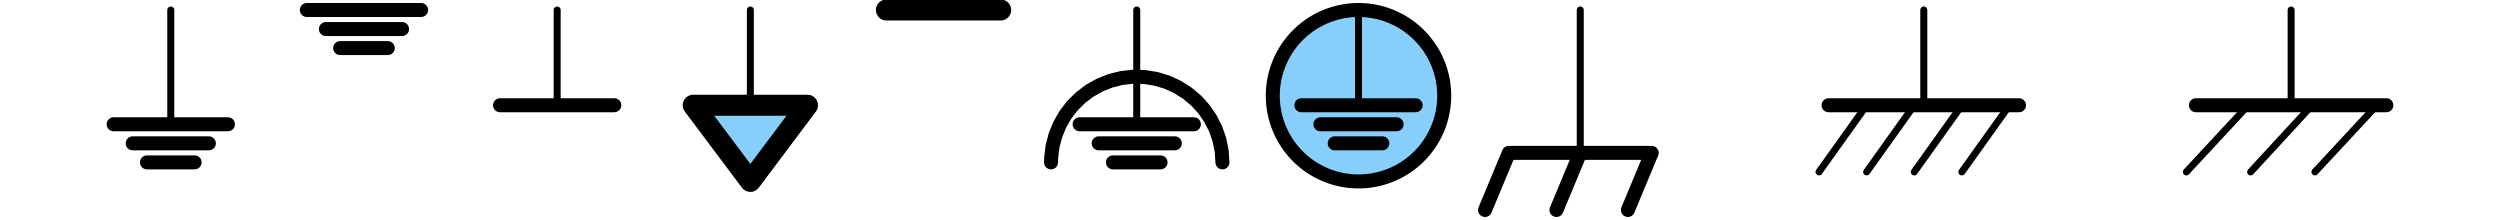 <?xml version="1.0" encoding="utf-8" standalone="no"?>
<!DOCTYPE svg PUBLIC "-//W3C//DTD SVG 1.1//EN"
  "http://www.w3.org/Graphics/SVG/1.1/DTD/svg11.dtd">
<svg xmlns:xlink="http://www.w3.org/1999/xlink" width="357.12pt" height="31.426pt" viewBox="0 0 357.12 31.426" xmlns="http://www.w3.org/2000/svg" version="1.1">
 <defs>
  <style type="text/css">*{stroke-linejoin: round; stroke-linecap: butt}</style>
 </defs>
 <g id="figure_1">
  <g id="patch_1">
   <path d="M 0 31.426 
L 357.12 31.426 
L 357.12 -0 
L 0 -0 
z
" style="fill: #ffffff"/>
  </g>
  <g id="axes_1">
   <g id="patch_2">
    <path d="M 99.024 15.033 
L 115.349 15.033 
L 107.187 25.916 
z
" clip-path="url(#p77d6386a16)" style="fill: #87cefa; stroke: #000000; stroke-width: 3; stroke-linecap: round"/>
   </g>
   <g id="patch_3">
    <path d="M 206.303 13.672 
L 206.303 13.651 
L 206.303 13.629 
L 206.303 13.608 
L 206.303 13.587 
L 206.302 13.565 
L 206.302 13.544 
L 206.302 13.523 
L 206.302 13.501 
L 206.301 13.48 
L 206.301 13.459 
L 206.301 13.437 
L 206.3 13.416 
L 206.3 13.394 
L 206.299 13.373 
L 206.299 13.352 
L 206.298 13.33 
L 206.297 13.309 
L 206.297 13.288 
L 206.296 13.266 
L 206.295 13.245 
L 206.295 13.224 
L 206.294 13.202 
L 206.293 13.181 
L 206.292 13.16 
L 206.291 13.138 
L 206.29 13.117 
L 206.289 13.095 
L 206.288 13.074 
L 206.287 13.053 
L 206.286 13.031 
L 206.285 13.01 
L 206.284 12.989 
L 206.283 12.967 
L 206.281 12.946 
L 206.28 12.925 
L 206.279 12.903 
L 206.277 12.882 
L 206.276 12.861 
L 206.274 12.839 
L 206.273 12.818 
L 206.272 12.797 
L 206.27 12.776 
L 206.268 12.754 
L 206.267 12.733 
L 206.265 12.712 
L 206.263 12.69 
L 206.262 12.669 
L 206.26 12.648 
L 206.258 12.626 
L 206.256 12.605 
L 206.254 12.584 
L 206.252 12.563 
L 206.251 12.541 
L 206.249 12.52 
L 206.246 12.499 
L 206.244 12.477 
L 206.242 12.456 
L 206.24 12.435 
L 206.238 12.414 
L 206.236 12.392 
L 206.234 12.371 
L 206.231 12.35 
L 206.229 12.329 
L 206.227 12.307 
L 206.224 12.286 
L 206.222 12.265 
L 206.219 12.244 
L 206.217 12.223 
L 206.214 12.201 
L 206.212 12.18 
L 206.209 12.159 
L 206.206 12.138 
L 206.204 12.116 
L 206.201 12.095 
L 206.198 12.074 
L 206.195 12.053 
L 206.192 12.032 
L 206.19 12.011 
L 206.187 11.989 
L 206.184 11.968 
L 206.181 11.947 
L 206.178 11.926 
L 206.175 11.905 
L 206.172 11.884 
L 206.168 11.862 
L 206.165 11.841 
L 206.162 11.82 
L 206.159 11.799 
L 206.155 11.778 
L 206.152 11.757 
L 206.149 11.736 
L 206.145 11.715 
L 206.142 11.694 
L 206.138 11.672 
L 206.135 11.651 
L 206.131 11.63 
L 206.128 11.609 
L 206.124 11.588 
L 206.121 11.567 
L 206.117 11.546 
L 206.113 11.525 
L 206.109 11.504 
L 206.106 11.483 
L 206.102 11.462 
L 206.098 11.441 
L 206.094 11.42 
L 206.09 11.399 
L 206.086 11.378 
L 206.082 11.357 
L 206.078 11.336 
L 206.074 11.315 
L 206.07 11.294 
L 206.066 11.273 
L 206.061 11.252 
L 206.057 11.231 
L 206.053 11.21 
L 206.048 11.189 
L 206.044 11.168 
L 206.04 11.148 
L 206.035 11.127 
L 206.031 11.106 
L 206.026 11.085 
L 206.022 11.064 
L 206.017 11.043 
L 206.013 11.022 
L 206.008 11.001 
L 206.003 10.98 
L 205.999 10.96 
L 205.994 10.939 
L 205.989 10.918 
L 205.984 10.897 
L 205.979 10.876 
L 205.974 10.856 
L 205.97 10.835 
L 205.965 10.814 
L 205.96 10.793 
L 205.955 10.772 
L 205.949 10.752 
L 205.944 10.731 
L 205.939 10.71 
L 205.934 10.689 
L 205.929 10.669 
L 205.923 10.648 
L 205.918 10.627 
L 205.913 10.607 
L 205.907 10.586 
L 205.902 10.565 
L 205.897 10.545 
L 205.891 10.524 
L 205.886 10.503 
L 205.88 10.483 
L 205.875 10.462 
L 205.869 10.441 
L 205.863 10.421 
L 205.858 10.4 
L 205.852 10.38 
L 205.846 10.359 
L 205.84 10.338 
L 205.834 10.318 
L 205.829 10.297 
L 205.823 10.277 
L 205.817 10.256 
L 205.811 10.236 
L 205.805 10.215 
L 205.799 10.195 
L 205.793 10.174 
L 205.786 10.154 
L 205.78 10.133 
L 205.774 10.113 
L 205.768 10.092 
L 205.762 10.072 
L 205.755 10.052 
L 205.749 10.031 
L 205.743 10.011 
L 205.736 9.99 
L 205.73 9.97 
L 205.723 9.95 
L 205.717 9.929 
L 205.71 9.909 
L 205.704 9.889 
L 205.697 9.868 
L 205.69 9.848 
L 205.684 9.828 
L 205.677 9.807 
L 205.67 9.787 
L 205.663 9.767 
L 205.657 9.747 
L 205.65 9.726 
L 205.643 9.706 
L 205.636 9.686 
L 205.629 9.666 
L 205.622 9.646 
L 205.615 9.625 
L 205.608 9.605 
L 205.601 9.585 
L 205.593 9.565 
L 205.586 9.545 
L 205.579 9.525 
L 205.572 9.505 
L 205.564 9.485 
L 205.557 9.465 
L 205.55 9.444 
L 205.542 9.424 
L 205.535 9.404 
L 205.527 9.384 
L 205.52 9.364 
L 205.512 9.344 
L 205.505 9.324 
L 205.497 9.304 
L 205.49 9.284 
L 205.482 9.264 
L 205.474 9.245 
L 205.466 9.225 
L 205.459 9.205 
L 205.451 9.185 
L 205.443 9.165 
L 205.435 9.145 
L 205.427 9.125 
L 205.419 9.105 
L 205.411 9.086 
L 205.403 9.066 
L 205.395 9.046 
L 205.387 9.026 
L 205.379 9.006 
L 205.371 8.987 
L 205.363 8.967 
L 205.354 8.947 
L 205.346 8.928 
L 205.338 8.908 
L 205.33 8.888 
L 205.321 8.869 
L 205.313 8.849 
L 205.304 8.829 
L 205.296 8.81 
L 205.287 8.79 
L 205.279 8.77 
L 205.27 8.751 
L 205.262 8.731 
L 205.253 8.712 
L 205.244 8.692 
L 205.236 8.673 
L 205.227 8.653 
L 205.218 8.634 
L 205.209 8.614 
L 205.2 8.595 
L 205.192 8.575 
L 205.183 8.556 
L 205.174 8.537 
L 205.165 8.517 
L 205.156 8.498 
L 205.147 8.478 
L 205.138 8.459 
L 205.128 8.44 
L 205.119 8.42 
L 205.11 8.401 
L 205.101 8.382 
L 205.092 8.363 
L 205.082 8.343 
L 205.073 8.324 
L 205.064 8.305 
L 205.054 8.286 
L 205.045 8.267 
L 205.035 8.247 
L 205.026 8.228 
L 205.016 8.209 
L 205.007 8.19 
L 204.997 8.171 
L 204.988 8.152 
L 204.978 8.133 
L 204.968 8.114 
L 204.959 8.095 
L 204.949 8.076 
L 204.939 8.057 
L 204.929 8.038 
L 204.919 8.019 
L 204.91 8 
L 204.9 7.981 
L 204.89 7.962 
L 204.88 7.943 
L 204.87 7.924 
L 204.86 7.905 
L 204.85 7.886 
L 204.839 7.868 
L 204.829 7.849 
L 204.819 7.83 
L 204.809 7.811 
L 204.799 7.792 
L 204.788 7.774 
L 204.778 7.755 
L 204.768 7.736 
L 204.757 7.718 
L 204.747 7.699 
L 204.736 7.68 
L 204.726 7.662 
L 204.716 7.643 
L 204.705 7.625 
L 204.694 7.606 
L 204.684 7.587 
L 204.673 7.569 
L 204.662 7.55 
L 204.652 7.532 
L 204.641 7.513 
L 204.63 7.495 
L 204.62 7.476 
L 204.609 7.458 
L 204.598 7.44 
L 204.587 7.421 
L 204.576 7.403 
L 204.565 7.385 
L 204.554 7.366 
L 204.543 7.348 
L 204.532 7.33 
L 204.521 7.311 
L 204.51 7.293 
L 204.499 7.275 
L 204.487 7.257 
L 204.476 7.238 
L 204.465 7.22 
L 204.454 7.202 
L 204.442 7.184 
L 204.431 7.166 
L 204.42 7.148 
L 204.408 7.13 
L 204.397 7.112 
L 204.385 7.094 
L 204.374 7.076 
L 204.362 7.058 
L 204.351 7.04 
L 204.339 7.022 
L 204.328 7.004 
L 204.316 6.986 
L 204.304 6.968 
L 204.293 6.95 
L 204.281 6.932 
L 204.269 6.914 
L 204.257 6.897 
L 204.245 6.879 
L 204.233 6.861 
L 204.222 6.843 
L 204.21 6.826 
L 204.198 6.808 
L 204.186 6.79 
L 204.174 6.773 
L 204.162 6.755 
L 204.149 6.737 
L 204.137 6.72 
L 204.125 6.702 
L 204.113 6.685 
L 204.101 6.667 
L 204.089 6.649 
L 204.076 6.632 
L 204.064 6.615 
L 204.052 6.597 
L 204.039 6.58 
L 204.027 6.562 
L 204.014 6.545 
L 204.002 6.527 
L 203.99 6.51 
L 203.977 6.493 
L 203.964 6.476 
L 203.952 6.458 
L 203.939 6.441 
L 203.927 6.424 
L 203.914 6.407 
L 203.901 6.389 
L 203.889 6.372 
L 203.876 6.355 
L 203.863 6.338 
L 203.85 6.321 
L 203.837 6.304 
L 203.825 6.287 
L 203.812 6.27 
L 203.799 6.253 
L 203.786 6.236 
L 203.773 6.219 
L 203.76 6.202 
L 203.747 6.185 
L 203.734 6.168 
L 203.72 6.151 
L 203.707 6.134 
L 203.694 6.117 
L 203.681 6.101 
L 203.668 6.084 
L 203.654 6.067 
L 203.641 6.05 
L 203.628 6.034 
L 203.614 6.017 
L 203.601 6 
L 203.588 5.984 
L 203.574 5.967 
L 203.561 5.95 
L 203.547 5.934 
L 203.534 5.917 
L 203.52 5.901 
L 203.507 5.884 
L 203.493 5.868 
L 203.479 5.851 
L 203.466 5.835 
L 203.452 5.818 
L 203.438 5.802 
L 203.425 5.786 
L 203.411 5.769 
L 203.397 5.753 
L 203.383 5.737 
L 203.369 5.721 
L 203.355 5.704 
L 203.342 5.688 
L 203.328 5.672 
L 203.314 5.656 
L 203.3 5.64 
L 203.286 5.623 
L 203.271 5.607 
L 203.257 5.591 
L 203.243 5.575 
L 203.229 5.559 
L 203.215 5.543 
L 203.201 5.527 
L 203.187 5.511 
L 203.172 5.495 
L 203.158 5.48 
L 203.144 5.464 
L 203.129 5.448 
L 203.115 5.432 
L 203.101 5.416 
L 203.086 5.4 
L 203.072 5.385 
L 203.057 5.369 
L 203.043 5.353 
L 203.028 5.338 
L 203.014 5.322 
L 202.999 5.306 
L 202.984 5.291 
L 202.97 5.275 
L 202.955 5.26 
L 202.94 5.244 
L 202.926 5.229 
L 202.911 5.213 
L 202.896 5.198 
L 202.881 5.182 
L 202.867 5.167 
L 202.852 5.152 
L 202.837 5.136 
L 202.822 5.121 
L 202.807 5.106 
L 202.792 5.09 
L 202.777 5.075 
L 202.762 5.06 
L 202.747 5.045 
L 202.732 5.03 
L 202.717 5.015 
L 202.702 4.999 
L 202.686 4.984 
L 202.671 4.969 
L 202.656 4.954 
L 202.641 4.939 
L 202.626 4.924 
L 202.61 4.909 
L 202.595 4.895 
L 202.58 4.88 
L 202.564 4.865 
L 202.549 4.85 
L 202.534 4.835 
L 202.518 4.82 
L 202.503 4.806 
L 202.487 4.791 
L 202.472 4.776 
L 202.456 4.762 
L 202.441 4.747 
L 202.425 4.732 
L 202.409 4.718 
L 202.394 4.703 
L 202.378 4.689 
L 202.362 4.674 
L 202.347 4.66 
L 202.331 4.645 
L 202.315 4.631 
L 202.299 4.616 
L 202.283 4.602 
L 202.268 4.588 
L 202.252 4.573 
L 202.236 4.559 
L 202.22 4.545 
L 202.204 4.531 
L 202.188 4.516 
L 202.172 4.502 
L 202.156 4.488 
L 202.14 4.474 
L 202.124 4.46 
L 202.108 4.446 
L 202.092 4.432 
L 202.076 4.418 
L 202.059 4.404 
L 202.043 4.39 
L 202.027 4.376 
L 202.011 4.362 
L 201.995 4.348 
L 201.978 4.334 
L 201.962 4.32 
L 201.946 4.307 
L 201.929 4.293 
L 201.913 4.279 
L 201.896 4.266 
L 201.88 4.252 
L 201.864 4.238 
L 201.847 4.225 
L 201.831 4.211 
L 201.814 4.197 
L 201.798 4.184 
L 201.781 4.17 
L 201.764 4.157 
L 201.748 4.144 
L 201.731 4.13 
L 201.714 4.117 
L 201.698 4.103 
L 201.681 4.09 
L 201.664 4.077 
L 201.648 4.064 
L 201.631 4.05 
L 201.614 4.037 
L 201.597 4.024 
L 201.58 4.011 
L 201.563 3.998 
L 201.546 3.985 
L 201.53 3.972 
L 201.513 3.959 
L 201.496 3.946 
L 201.479 3.933 
L 201.462 3.92 
L 201.445 3.907 
L 201.428 3.894 
L 201.41 3.881 
L 201.393 3.868 
L 201.376 3.855 
L 201.359 3.843 
L 201.342 3.83 
L 201.325 3.817 
L 201.308 3.805 
L 201.29 3.792 
L 201.273 3.779 
L 201.256 3.767 
L 201.238 3.754 
L 201.221 3.742 
L 201.204 3.729 
L 201.186 3.717 
L 201.169 3.704 
L 201.152 3.692 
L 201.134 3.68 
L 201.117 3.667 
L 201.099 3.655 
L 201.082 3.643 
L 201.064 3.63 
L 201.047 3.618 
L 201.029 3.606 
L 201.012 3.594 
L 200.994 3.582 
L 200.976 3.57 
L 200.959 3.558 
L 200.941 3.546 
L 200.923 3.534 
L 200.906 3.522 
L 200.888 3.51 
L 200.87 3.498 
L 200.852 3.486 
L 200.835 3.474 
L 200.817 3.462 
L 200.799 3.451 
L 200.781 3.439 
L 200.763 3.427 
L 200.745 3.415 
L 200.728 3.404 
L 200.71 3.392 
L 200.692 3.381 
L 200.674 3.369 
L 200.656 3.357 
L 200.638 3.346 
L 200.62 3.334 
L 200.602 3.323 
L 200.583 3.312 
L 200.565 3.3 
L 200.547 3.289 
L 200.529 3.278 
L 200.511 3.266 
L 200.493 3.255 
L 200.475 3.244 
L 200.456 3.233 
L 200.438 3.222 
L 200.42 3.21 
L 200.402 3.199 
L 200.383 3.188 
L 200.365 3.177 
L 200.347 3.166 
L 200.328 3.155 
L 200.31 3.144 
L 200.292 3.133 
L 200.273 3.123 
L 200.255 3.112 
L 200.236 3.101 
L 200.218 3.09 
L 200.199 3.079 
L 200.181 3.069 
L 200.162 3.058 
L 200.144 3.047 
L 200.125 3.037 
L 200.107 3.026 
L 200.088 3.016 
L 200.07 3.005 
L 200.051 2.995 
L 200.032 2.984 
L 200.014 2.974 
L 199.995 2.964 
L 199.976 2.953 
L 199.958 2.943 
L 199.939 2.933 
L 199.92 2.922 
L 199.901 2.912 
L 199.883 2.902 
L 199.864 2.892 
L 199.845 2.882 
L 199.826 2.872 
L 199.807 2.862 
L 199.788 2.852 
L 199.769 2.842 
L 199.75 2.832 
L 199.732 2.822 
L 199.713 2.812 
L 199.694 2.802 
L 199.675 2.792 
L 199.656 2.782 
L 199.637 2.773 
L 199.618 2.763 
L 199.599 2.753 
L 199.58 2.744 
L 199.56 2.734 
L 199.541 2.724 
L 199.522 2.715 
L 199.503 2.705 
L 199.484 2.696 
L 199.465 2.686 
L 199.446 2.677 
L 199.426 2.668 
L 199.407 2.658 
L 199.388 2.649 
L 199.369 2.64 
L 199.349 2.63 
L 199.33 2.621 
L 199.311 2.612 
L 199.292 2.603 
L 199.272 2.594 
L 199.253 2.585 
L 199.234 2.576 
L 199.214 2.567 
L 199.195 2.558 
L 199.175 2.549 
L 199.156 2.54 
L 199.136 2.531 
L 199.117 2.522 
L 199.098 2.513 
L 199.078 2.504 
L 199.059 2.496 
L 199.039 2.487 
L 199.02 2.478 
L 199 2.47 
L 198.98 2.461 
L 198.961 2.452 
L 198.941 2.444 
L 198.922 2.435 
L 198.902 2.427 
L 198.882 2.419 
L 198.863 2.41 
L 198.843 2.402 
L 198.823 2.393 
L 198.804 2.385 
L 198.784 2.377 
L 198.764 2.369 
L 198.745 2.36 
L 198.725 2.352 
L 198.705 2.344 
L 198.685 2.336 
L 198.665 2.328 
L 198.646 2.32 
L 198.626 2.312 
L 198.606 2.304 
L 198.586 2.296 
L 198.566 2.288 
L 198.546 2.28 
L 198.527 2.273 
L 198.507 2.265 
L 198.487 2.257 
L 198.467 2.249 
L 198.447 2.242 
L 198.427 2.234 
L 198.407 2.226 
L 198.387 2.219 
L 198.367 2.211 
L 198.347 2.204 
L 198.327 2.196 
L 198.307 2.189 
L 198.287 2.182 
L 198.267 2.174 
L 198.247 2.167 
L 198.227 2.16 
L 198.207 2.152 
L 198.186 2.145 
L 198.166 2.138 
L 198.146 2.131 
L 198.126 2.124 
L 198.106 2.117 
L 198.086 2.109 
L 198.065 2.102 
L 198.045 2.095 
L 198.025 2.089 
L 198.005 2.082 
L 197.985 2.075 
L 197.964 2.068 
L 197.944 2.061 
L 197.924 2.054 
L 197.904 2.048 
L 197.883 2.041 
L 197.863 2.034 
L 197.843 2.028 
L 197.822 2.021 
L 197.802 2.015 
L 197.782 2.008 
L 197.761 2.002 
L 197.741 1.995 
L 197.72 1.989 
L 197.7 1.982 
L 197.68 1.976 
L 197.659 1.97 
L 197.639 1.963 
L 197.618 1.957 
L 197.598 1.951 
L 197.577 1.945 
L 197.557 1.939 
L 197.536 1.933 
L 197.516 1.927 
L 197.495 1.921 
L 197.475 1.915 
L 197.454 1.909 
L 197.434 1.903 
L 197.413 1.897 
L 197.393 1.891 
L 197.372 1.885 
L 197.352 1.879 
L 197.331 1.874 
L 197.31 1.868 
L 197.29 1.862 
L 197.269 1.857 
L 197.249 1.851 
L 197.228 1.846 
L 197.207 1.84 
L 197.187 1.835 
L 197.166 1.829 
L 197.145 1.824 
L 197.125 1.818 
L 197.104 1.813 
L 197.083 1.808 
L 197.063 1.803 
L 197.042 1.797 
L 197.021 1.792 
L 197 1.787 
L 196.98 1.782 
L 196.959 1.777 
L 196.938 1.772 
L 196.917 1.767 
L 196.897 1.762 
L 196.876 1.757 
L 196.855 1.752 
L 196.834 1.747 
L 196.813 1.742 
L 196.792 1.737 
L 196.772 1.733 
L 196.751 1.728 
L 196.73 1.723 
L 196.709 1.719 
L 196.688 1.714 
L 196.667 1.709 
L 196.646 1.705 
L 196.626 1.7 
L 196.605 1.696 
L 196.584 1.692 
L 196.563 1.687 
L 196.542 1.683 
L 196.521 1.679 
L 196.5 1.674 
L 196.479 1.67 
L 196.458 1.666 
L 196.437 1.662 
L 196.416 1.657 
L 196.395 1.653 
L 196.374 1.649 
L 196.353 1.645 
L 196.332 1.641 
L 196.311 1.637 
L 196.29 1.633 
L 196.269 1.63 
L 196.248 1.626 
L 196.227 1.622 
L 196.206 1.618 
L 196.185 1.614 
L 196.164 1.611 
L 196.143 1.607 
L 196.122 1.603 
L 196.101 1.6 
L 196.08 1.596 
L 196.059 1.593 
L 196.038 1.589 
L 196.017 1.586 
L 195.996 1.583 
L 195.974 1.579 
L 195.953 1.576 
L 195.932 1.573 
L 195.911 1.569 
L 195.89 1.566 
L 195.869 1.563 
L 195.848 1.56 
L 195.827 1.557 
L 195.805 1.554 
L 195.784 1.551 
L 195.763 1.548 
L 195.742 1.545 
L 195.721 1.542 
L 195.7 1.539 
L 195.678 1.536 
L 195.657 1.533 
L 195.636 1.53 
L 195.615 1.528 
L 195.594 1.525 
L 195.572 1.522 
L 195.551 1.52 
L 195.53 1.517 
L 195.509 1.515 
L 195.488 1.512 
L 195.466 1.51 
L 195.445 1.507 
L 195.424 1.505 
L 195.403 1.502 
L 195.381 1.5 
L 195.36 1.498 
L 195.339 1.496 
L 195.318 1.493 
L 195.296 1.491 
L 195.275 1.489 
L 195.254 1.487 
L 195.233 1.485 
L 195.211 1.483 
L 195.19 1.481 
L 195.169 1.479 
L 195.147 1.477 
L 195.126 1.475 
L 195.105 1.473 
L 195.084 1.471 
L 195.062 1.47 
L 195.041 1.468 
L 195.02 1.466 
L 194.998 1.465 
L 194.977 1.463 
L 194.956 1.461 
L 194.934 1.46 
L 194.913 1.458 
L 194.892 1.457 
L 194.871 1.455 
L 194.849 1.454 
L 194.828 1.453 
L 194.807 1.451 
L 194.785 1.45 
L 194.764 1.449 
L 194.743 1.448 
L 194.721 1.446 
L 194.7 1.445 
L 194.679 1.444 
L 194.657 1.443 
L 194.636 1.442 
L 194.614 1.441 
L 194.593 1.44 
L 194.572 1.439 
L 194.55 1.438 
L 194.529 1.437 
L 194.508 1.437 
L 194.486 1.436 
L 194.465 1.435 
L 194.444 1.434 
L 194.422 1.434 
L 194.401 1.433 
L 194.38 1.433 
L 194.358 1.432 
L 194.337 1.432 
L 194.315 1.431 
L 194.294 1.431 
L 194.273 1.43 
L 194.251 1.43 
L 194.23 1.43 
L 194.209 1.429 
L 194.187 1.429 
L 194.166 1.429 
L 194.145 1.429 
L 194.123 1.429 
L 194.102 1.429 
L 194.08 1.428 
L 194.059 1.428 
L 194.038 1.428 
L 194.016 1.429 
L 193.995 1.429 
L 193.974 1.429 
L 193.952 1.429 
L 193.931 1.429 
L 193.909 1.429 
L 193.888 1.43 
L 193.867 1.43 
L 193.845 1.43 
L 193.824 1.431 
L 193.803 1.431 
L 193.781 1.432 
L 193.76 1.432 
L 193.739 1.433 
L 193.717 1.433 
L 193.696 1.434 
L 193.674 1.434 
L 193.653 1.435 
L 193.632 1.436 
L 193.61 1.437 
L 193.589 1.437 
L 193.568 1.438 
L 193.546 1.439 
L 193.525 1.44 
L 193.504 1.441 
L 193.482 1.442 
L 193.461 1.443 
L 193.44 1.444 
L 193.418 1.445 
L 193.397 1.446 
L 193.376 1.448 
L 193.354 1.449 
L 193.333 1.45 
L 193.312 1.451 
L 193.29 1.453 
L 193.269 1.454 
L 193.248 1.455 
L 193.226 1.457 
L 193.205 1.458 
L 193.184 1.46 
L 193.162 1.461 
L 193.141 1.463 
L 193.12 1.465 
L 193.098 1.466 
L 193.077 1.468 
L 193.056 1.47 
L 193.035 1.471 
L 193.013 1.473 
L 192.992 1.475 
L 192.971 1.477 
L 192.949 1.479 
L 192.928 1.481 
L 192.907 1.483 
L 192.886 1.485 
L 192.864 1.487 
L 192.843 1.489 
L 192.822 1.491 
L 192.801 1.493 
L 192.779 1.496 
L 192.758 1.498 
L 192.737 1.5 
L 192.716 1.502 
L 192.694 1.505 
L 192.673 1.507 
L 192.652 1.51 
L 192.631 1.512 
L 192.609 1.515 
L 192.588 1.517 
L 192.567 1.52 
L 192.546 1.522 
L 192.525 1.525 
L 192.503 1.528 
L 192.482 1.53 
L 192.461 1.533 
L 192.44 1.536 
L 192.419 1.539 
L 192.397 1.542 
L 192.376 1.545 
L 192.355 1.548 
L 192.334 1.551 
L 192.313 1.554 
L 192.292 1.557 
L 192.27 1.56 
L 192.249 1.563 
L 192.228 1.566 
L 192.207 1.569 
L 192.186 1.573 
L 192.165 1.576 
L 192.144 1.579 
L 192.123 1.583 
L 192.102 1.586 
L 192.08 1.589 
L 192.059 1.593 
L 192.038 1.596 
L 192.017 1.6 
L 191.996 1.603 
L 191.975 1.607 
L 191.954 1.611 
L 191.933 1.614 
L 191.912 1.618 
L 191.891 1.622 
L 191.87 1.626 
L 191.849 1.63 
L 191.828 1.633 
L 191.807 1.637 
L 191.786 1.641 
L 191.765 1.645 
L 191.744 1.649 
L 191.723 1.653 
L 191.702 1.657 
L 191.681 1.662 
L 191.66 1.666 
L 191.639 1.67 
L 191.618 1.674 
L 191.597 1.679 
L 191.576 1.683 
L 191.555 1.687 
L 191.534 1.692 
L 191.513 1.696 
L 191.493 1.7 
L 191.472 1.705 
L 191.451 1.709 
L 191.43 1.714 
L 191.409 1.719 
L 191.388 1.723 
L 191.367 1.728 
L 191.346 1.733 
L 191.326 1.737 
L 191.305 1.742 
L 191.284 1.747 
L 191.263 1.752 
L 191.242 1.757 
L 191.222 1.762 
L 191.201 1.767 
L 191.18 1.772 
L 191.159 1.777 
L 191.139 1.782 
L 191.118 1.787 
L 191.097 1.792 
L 191.076 1.797 
L 191.056 1.803 
L 191.035 1.808 
L 191.014 1.813 
L 190.993 1.818 
L 190.973 1.824 
L 190.952 1.829 
L 190.931 1.835 
L 190.911 1.84 
L 190.89 1.846 
L 190.87 1.851 
L 190.849 1.857 
L 190.828 1.862 
L 190.808 1.868 
L 190.787 1.874 
L 190.766 1.879 
L 190.746 1.885 
L 190.725 1.891 
L 190.705 1.897 
L 190.684 1.903 
L 190.664 1.909 
L 190.643 1.915 
L 190.623 1.921 
L 190.602 1.927 
L 190.582 1.933 
L 190.561 1.939 
L 190.541 1.945 
L 190.52 1.951 
L 190.5 1.957 
L 190.479 1.963 
L 190.459 1.97 
L 190.438 1.976 
L 190.418 1.982 
L 190.398 1.989 
L 190.377 1.995 
L 190.357 2.002 
L 190.337 2.008 
L 190.316 2.015 
L 190.296 2.021 
L 190.276 2.028 
L 190.255 2.034 
L 190.235 2.041 
L 190.215 2.048 
L 190.194 2.054 
L 190.174 2.061 
L 190.154 2.068 
L 190.134 2.075 
L 190.113 2.082 
L 190.093 2.089 
L 190.073 2.095 
L 190.053 2.102 
L 190.033 2.109 
L 190.012 2.117 
L 189.992 2.124 
L 189.972 2.131 
L 189.952 2.138 
L 189.932 2.145 
L 189.912 2.152 
L 189.892 2.16 
L 189.871 2.167 
L 189.851 2.174 
L 189.831 2.182 
L 189.811 2.189 
L 189.791 2.196 
L 189.771 2.204 
L 189.751 2.211 
L 189.731 2.219 
L 189.711 2.226 
L 189.691 2.234 
L 189.671 2.242 
L 189.651 2.249 
L 189.631 2.257 
L 189.612 2.265 
L 189.592 2.273 
L 189.572 2.28 
L 189.552 2.288 
L 189.532 2.296 
L 189.512 2.304 
L 189.492 2.312 
L 189.472 2.32 
L 189.453 2.328 
L 189.433 2.336 
L 189.413 2.344 
L 189.393 2.352 
L 189.374 2.36 
L 189.354 2.369 
L 189.334 2.377 
L 189.314 2.385 
L 189.295 2.393 
L 189.275 2.402 
L 189.255 2.41 
L 189.236 2.419 
L 189.216 2.427 
L 189.196 2.435 
L 189.177 2.444 
L 189.157 2.452 
L 189.138 2.461 
L 189.118 2.47 
L 189.099 2.478 
L 189.079 2.487 
L 189.06 2.496 
L 189.04 2.504 
L 189.021 2.513 
L 189.001 2.522 
L 188.982 2.531 
L 188.962 2.54 
L 188.943 2.549 
L 188.923 2.558 
L 188.904 2.567 
L 188.885 2.576 
L 188.865 2.585 
L 188.846 2.594 
L 188.827 2.603 
L 188.807 2.612 
L 188.788 2.621 
L 188.769 2.63 
L 188.749 2.64 
L 188.73 2.649 
L 188.711 2.658 
L 188.692 2.668 
L 188.673 2.677 
L 188.653 2.686 
L 188.634 2.696 
L 188.615 2.705 
L 188.596 2.715 
L 188.577 2.724 
L 188.558 2.734 
L 188.539 2.744 
L 188.52 2.753 
L 188.501 2.763 
L 188.481 2.773 
L 188.462 2.782 
L 188.443 2.792 
L 188.424 2.802 
L 188.406 2.812 
L 188.387 2.822 
L 188.368 2.832 
L 188.349 2.842 
L 188.33 2.852 
L 188.311 2.862 
L 188.292 2.872 
L 188.273 2.882 
L 188.254 2.892 
L 188.236 2.902 
L 188.217 2.912 
L 188.198 2.922 
L 188.179 2.933 
L 188.161 2.943 
L 188.142 2.953 
L 188.123 2.964 
L 188.104 2.974 
L 188.086 2.984 
L 188.067 2.995 
L 188.049 3.005 
L 188.03 3.016 
L 188.011 3.026 
L 187.993 3.037 
L 187.974 3.047 
L 187.956 3.058 
L 187.937 3.069 
L 187.919 3.079 
L 187.9 3.09 
L 187.882 3.101 
L 187.863 3.112 
L 187.845 3.123 
L 187.826 3.133 
L 187.808 3.144 
L 187.79 3.155 
L 187.771 3.166 
L 187.753 3.177 
L 187.735 3.188 
L 187.716 3.199 
L 187.698 3.21 
L 187.68 3.222 
L 187.662 3.233 
L 187.644 3.244 
L 187.625 3.255 
L 187.607 3.266 
L 187.589 3.278 
L 187.571 3.289 
L 187.553 3.3 
L 187.535 3.312 
L 187.517 3.323 
L 187.499 3.334 
L 187.48 3.346 
L 187.462 3.357 
L 187.444 3.369 
L 187.427 3.381 
L 187.409 3.392 
L 187.391 3.404 
L 187.373 3.415 
L 187.355 3.427 
L 187.337 3.439 
L 187.319 3.451 
L 187.301 3.462 
L 187.283 3.474 
L 187.266 3.486 
L 187.248 3.498 
L 187.23 3.51 
L 187.212 3.522 
L 187.195 3.534 
L 187.177 3.546 
L 187.159 3.558 
L 187.142 3.57 
L 187.124 3.582 
L 187.107 3.594 
L 187.089 3.606 
L 187.071 3.618 
L 187.054 3.63 
L 187.036 3.643 
L 187.019 3.655 
L 187.001 3.667 
L 186.984 3.68 
L 186.966 3.692 
L 186.949 3.704 
L 186.932 3.717 
L 186.914 3.729 
L 186.897 3.742 
L 186.88 3.754 
L 186.862 3.767 
L 186.845 3.779 
L 186.828 3.792 
L 186.811 3.805 
L 186.793 3.817 
L 186.776 3.83 
L 186.759 3.843 
L 186.742 3.855 
L 186.725 3.868 
L 186.708 3.881 
L 186.691 3.894 
L 186.674 3.907 
L 186.656 3.92 
L 186.639 3.933 
L 186.622 3.946 
L 186.606 3.959 
L 186.589 3.972 
L 186.572 3.985 
L 186.555 3.998 
L 186.538 4.011 
L 186.521 4.024 
L 186.504 4.037 
L 186.487 4.05 
L 186.471 4.064 
L 186.454 4.077 
L 186.437 4.09 
L 186.42 4.103 
L 186.404 4.117 
L 186.387 4.13 
L 186.37 4.144 
L 186.354 4.157 
L 186.337 4.17 
L 186.321 4.184 
L 186.304 4.197 
L 186.288 4.211 
L 186.271 4.225 
L 186.255 4.238 
L 186.238 4.252 
L 186.222 4.266 
L 186.205 4.279 
L 186.189 4.293 
L 186.173 4.307 
L 186.156 4.32 
L 186.14 4.334 
L 186.124 4.348 
L 186.107 4.362 
L 186.091 4.376 
L 186.075 4.39 
L 186.059 4.404 
L 186.043 4.418 
L 186.026 4.432 
L 186.01 4.446 
L 185.994 4.46 
L 185.978 4.474 
L 185.962 4.488 
L 185.946 4.502 
L 185.93 4.516 
L 185.914 4.531 
L 185.898 4.545 
L 185.882 4.559 
L 185.866 4.573 
L 185.851 4.588 
L 185.835 4.602 
L 185.819 4.616 
L 185.803 4.631 
L 185.787 4.645 
L 185.772 4.66 
L 185.756 4.674 
L 185.74 4.689 
L 185.724 4.703 
L 185.709 4.718 
L 185.693 4.732 
L 185.678 4.747 
L 185.662 4.762 
L 185.647 4.776 
L 185.631 4.791 
L 185.616 4.806 
L 185.6 4.82 
L 185.585 4.835 
L 185.569 4.85 
L 185.554 4.865 
L 185.538 4.88 
L 185.523 4.895 
L 185.508 4.909 
L 185.493 4.924 
L 185.477 4.939 
L 185.462 4.954 
L 185.447 4.969 
L 185.432 4.984 
L 185.417 4.999 
L 185.401 5.015 
L 185.386 5.03 
L 185.371 5.045 
L 185.356 5.06 
L 185.341 5.075 
L 185.326 5.09 
L 185.311 5.106 
L 185.296 5.121 
L 185.281 5.136 
L 185.266 5.152 
L 185.252 5.167 
L 185.237 5.182 
L 185.222 5.198 
L 185.207 5.213 
L 185.192 5.229 
L 185.178 5.244 
L 185.163 5.26 
L 185.148 5.275 
L 185.134 5.291 
L 185.119 5.306 
L 185.105 5.322 
L 185.09 5.338 
L 185.075 5.353 
L 185.061 5.369 
L 185.046 5.385 
L 185.032 5.4 
L 185.018 5.416 
L 185.003 5.432 
L 184.989 5.448 
L 184.974 5.464 
L 184.96 5.48 
L 184.946 5.495 
L 184.932 5.511 
L 184.917 5.527 
L 184.903 5.543 
L 184.889 5.559 
L 184.875 5.575 
L 184.861 5.591 
L 184.847 5.607 
L 184.833 5.623 
L 184.819 5.64 
L 184.805 5.656 
L 184.791 5.672 
L 184.777 5.688 
L 184.763 5.704 
L 184.749 5.721 
L 184.735 5.737 
L 184.721 5.753 
L 184.707 5.769 
L 184.694 5.786 
L 184.68 5.802 
L 184.666 5.818 
L 184.652 5.835 
L 184.639 5.851 
L 184.625 5.868 
L 184.611 5.884 
L 184.598 5.901 
L 184.584 5.917 
L 184.571 5.934 
L 184.557 5.95 
L 184.544 5.967 
L 184.53 5.984 
L 184.517 6 
L 184.504 6.017 
L 184.49 6.034 
L 184.477 6.05 
L 184.464 6.067 
L 184.45 6.084 
L 184.437 6.101 
L 184.424 6.117 
L 184.411 6.134 
L 184.398 6.151 
L 184.385 6.168 
L 184.372 6.185 
L 184.358 6.202 
L 184.345 6.219 
L 184.332 6.236 
L 184.319 6.253 
L 184.307 6.27 
L 184.294 6.287 
L 184.281 6.304 
L 184.268 6.321 
L 184.255 6.338 
L 184.242 6.355 
L 184.23 6.372 
L 184.217 6.389 
L 184.204 6.407 
L 184.191 6.424 
L 184.179 6.441 
L 184.166 6.458 
L 184.154 6.476 
L 184.141 6.493 
L 184.129 6.51 
L 184.116 6.527 
L 184.104 6.545 
L 184.091 6.562 
L 184.079 6.58 
L 184.066 6.597 
L 184.054 6.615 
L 184.042 6.632 
L 184.03 6.649 
L 184.017 6.667 
L 184.005 6.685 
L 183.993 6.702 
L 183.981 6.72 
L 183.969 6.737 
L 183.957 6.755 
L 183.945 6.773 
L 183.932 6.79 
L 183.92 6.808 
L 183.909 6.826 
L 183.897 6.843 
L 183.885 6.861 
L 183.873 6.879 
L 183.861 6.897 
L 183.849 6.914 
L 183.837 6.932 
L 183.826 6.95 
L 183.814 6.968 
L 183.802 6.986 
L 183.791 7.004 
L 183.779 7.022 
L 183.767 7.04 
L 183.756 7.058 
L 183.744 7.076 
L 183.733 7.094 
L 183.721 7.112 
L 183.71 7.13 
L 183.698 7.148 
L 183.687 7.166 
L 183.676 7.184 
L 183.664 7.202 
L 183.653 7.22 
L 183.642 7.238 
L 183.631 7.257 
L 183.62 7.275 
L 183.608 7.293 
L 183.597 7.311 
L 183.586 7.33 
L 183.575 7.348 
L 183.564 7.366 
L 183.553 7.385 
L 183.542 7.403 
L 183.531 7.421 
L 183.52 7.44 
L 183.509 7.458 
L 183.499 7.476 
L 183.488 7.495 
L 183.477 7.513 
L 183.466 7.532 
L 183.456 7.55 
L 183.445 7.569 
L 183.434 7.587 
L 183.424 7.606 
L 183.413 7.625 
L 183.403 7.643 
L 183.392 7.662 
L 183.382 7.68 
L 183.371 7.699 
L 183.361 7.718 
L 183.35 7.736 
L 183.34 7.755 
L 183.33 7.774 
L 183.319 7.792 
L 183.309 7.811 
L 183.299 7.83 
L 183.289 7.849 
L 183.279 7.868 
L 183.269 7.886 
L 183.259 7.905 
L 183.248 7.924 
L 183.238 7.943 
L 183.228 7.962 
L 183.219 7.981 
L 183.209 8 
L 183.199 8.019 
L 183.189 8.038 
L 183.179 8.057 
L 183.169 8.076 
L 183.16 8.095 
L 183.15 8.114 
L 183.14 8.133 
L 183.13 8.152 
L 183.121 8.171 
L 183.111 8.19 
L 183.102 8.209 
L 183.092 8.228 
L 183.083 8.247 
L 183.073 8.267 
L 183.064 8.286 
L 183.054 8.305 
L 183.045 8.324 
L 183.036 8.343 
L 183.026 8.363 
L 183.017 8.382 
L 183.008 8.401 
L 182.999 8.42 
L 182.99 8.44 
L 182.981 8.459 
L 182.971 8.478 
L 182.962 8.498 
L 182.953 8.517 
L 182.944 8.537 
L 182.935 8.556 
L 182.927 8.575 
L 182.918 8.595 
L 182.909 8.614 
L 182.9 8.634 
L 182.891 8.653 
L 182.883 8.673 
L 182.874 8.692 
L 182.865 8.712 
L 182.857 8.731 
L 182.848 8.751 
L 182.839 8.77 
L 182.831 8.79 
L 182.822 8.81 
L 182.814 8.829 
L 182.805 8.849 
L 182.797 8.869 
L 182.789 8.888 
L 182.78 8.908 
L 182.772 8.928 
L 182.764 8.947 
L 182.755 8.967 
L 182.747 8.987 
L 182.739 9.006 
L 182.731 9.026 
L 182.723 9.046 
L 182.715 9.066 
L 182.707 9.086 
L 182.699 9.105 
L 182.691 9.125 
L 182.683 9.145 
L 182.675 9.165 
L 182.667 9.185 
L 182.659 9.205 
L 182.652 9.225 
L 182.644 9.245 
L 182.636 9.264 
L 182.629 9.284 
L 182.621 9.304 
L 182.613 9.324 
L 182.606 9.344 
L 182.598 9.364 
L 182.591 9.384 
L 182.583 9.404 
L 182.576 9.424 
L 182.568 9.444 
L 182.561 9.465 
L 182.554 9.485 
L 182.546 9.505 
L 182.539 9.525 
L 182.532 9.545 
L 182.525 9.565 
L 182.518 9.585 
L 182.51 9.605 
L 182.503 9.625 
L 182.496 9.646 
L 182.489 9.666 
L 182.482 9.686 
L 182.475 9.706 
L 182.469 9.726 
L 182.462 9.747 
L 182.455 9.767 
L 182.448 9.787 
L 182.441 9.807 
L 182.435 9.828 
L 182.428 9.848 
L 182.421 9.868 
L 182.415 9.889 
L 182.408 9.909 
L 182.401 9.929 
L 182.395 9.95 
L 182.388 9.97 
L 182.382 9.99 
L 182.376 10.011 
L 182.369 10.031 
L 182.363 10.052 
L 182.357 10.072 
L 182.35 10.092 
L 182.344 10.113 
L 182.338 10.133 
L 182.332 10.154 
L 182.326 10.174 
L 182.319 10.195 
L 182.313 10.215 
L 182.307 10.236 
L 182.301 10.256 
L 182.296 10.277 
L 182.29 10.297 
L 182.284 10.318 
L 182.278 10.338 
L 182.272 10.359 
L 182.266 10.38 
L 182.261 10.4 
L 182.255 10.421 
L 182.249 10.441 
L 182.244 10.462 
L 182.238 10.483 
L 182.232 10.503 
L 182.227 10.524 
L 182.221 10.545 
L 182.216 10.565 
L 182.211 10.586 
L 182.205 10.607 
L 182.2 10.627 
L 182.195 10.648 
L 182.189 10.669 
L 182.184 10.689 
L 182.179 10.71 
L 182.174 10.731 
L 182.169 10.752 
L 182.164 10.772 
L 182.159 10.793 
L 182.154 10.814 
L 182.149 10.835 
L 182.144 10.856 
L 182.139 10.876 
L 182.134 10.897 
L 182.129 10.918 
L 182.124 10.939 
L 182.12 10.96 
L 182.115 10.98 
L 182.11 11.001 
L 182.106 11.022 
L 182.101 11.043 
L 182.096 11.064 
L 182.092 11.085 
L 182.087 11.106 
L 182.083 11.127 
L 182.078 11.148 
L 182.074 11.168 
L 182.07 11.189 
L 182.065 11.21 
L 182.061 11.231 
L 182.057 11.252 
L 182.053 11.273 
L 182.048 11.294 
L 182.044 11.315 
L 182.04 11.336 
L 182.036 11.357 
L 182.032 11.378 
L 182.028 11.399 
L 182.024 11.42 
L 182.02 11.441 
L 182.016 11.462 
L 182.013 11.483 
L 182.009 11.504 
L 182.005 11.525 
L 182.001 11.546 
L 181.998 11.567 
L 181.994 11.588 
L 181.99 11.609 
L 181.987 11.63 
L 181.983 11.651 
L 181.98 11.672 
L 181.976 11.694 
L 181.973 11.715 
L 181.969 11.736 
L 181.966 11.757 
L 181.963 11.778 
L 181.959 11.799 
L 181.956 11.82 
L 181.953 11.841 
L 181.95 11.862 
L 181.947 11.884 
L 181.944 11.905 
L 181.94 11.926 
L 181.937 11.947 
L 181.934 11.968 
L 181.931 11.989 
L 181.929 12.011 
L 181.926 12.032 
L 181.923 12.053 
L 181.92 12.074 
L 181.917 12.095 
L 181.915 12.116 
L 181.912 12.138 
L 181.909 12.159 
L 181.907 12.18 
L 181.904 12.201 
L 181.901 12.223 
L 181.899 12.244 
L 181.896 12.265 
L 181.894 12.286 
L 181.892 12.307 
L 181.889 12.329 
L 181.887 12.35 
L 181.885 12.371 
L 181.882 12.392 
L 181.88 12.414 
L 181.878 12.435 
L 181.876 12.456 
L 181.874 12.477 
L 181.872 12.499 
L 181.87 12.52 
L 181.868 12.541 
L 181.866 12.563 
L 181.864 12.584 
L 181.862 12.605 
L 181.86 12.626 
L 181.858 12.648 
L 181.856 12.669 
L 181.855 12.69 
L 181.853 12.712 
L 181.851 12.733 
L 181.85 12.754 
L 181.848 12.776 
L 181.847 12.797 
L 181.845 12.818 
L 181.844 12.839 
L 181.842 12.861 
L 181.841 12.882 
L 181.839 12.903 
L 181.838 12.925 
L 181.837 12.946 
L 181.836 12.967 
L 181.834 12.989 
L 181.833 13.01 
L 181.832 13.031 
L 181.831 13.053 
L 181.83 13.074 
L 181.829 13.095 
L 181.828 13.117 
L 181.827 13.138 
L 181.826 13.16 
L 181.825 13.181 
L 181.824 13.202 
L 181.824 13.224 
L 181.823 13.245 
L 181.822 13.266 
L 181.821 13.288 
L 181.821 13.309 
L 181.82 13.33 
L 181.819 13.352 
L 181.819 13.373 
L 181.818 13.394 
L 181.818 13.416 
L 181.818 13.437 
L 181.817 13.459 
L 181.817 13.48 
L 181.816 13.501 
L 181.816 13.523 
L 181.816 13.544 
L 181.816 13.565 
L 181.816 13.587 
L 181.815 13.608 
L 181.815 13.629 
L 181.815 13.651 
L 181.815 13.672 
L 181.815 13.694 
L 181.815 13.715 
L 181.815 13.736 
L 181.816 13.758 
L 181.816 13.779 
L 181.816 13.8 
L 181.816 13.822 
L 181.816 13.843 
L 181.817 13.865 
L 181.817 13.886 
L 181.818 13.907 
L 181.818 13.929 
L 181.818 13.95 
L 181.819 13.971 
L 181.819 13.993 
L 181.82 14.014 
L 181.821 14.035 
L 181.821 14.057 
L 181.822 14.078 
L 181.823 14.1 
L 181.824 14.121 
L 181.824 14.142 
L 181.825 14.164 
L 181.826 14.185 
L 181.827 14.206 
L 181.828 14.228 
L 181.829 14.249 
L 181.83 14.27 
L 181.831 14.292 
L 181.832 14.313 
L 181.833 14.334 
L 181.834 14.356 
L 181.836 14.377 
L 181.837 14.398 
L 181.838 14.42 
L 181.839 14.441 
L 181.841 14.462 
L 181.842 14.484 
L 181.844 14.505 
L 181.845 14.526 
L 181.847 14.548 
L 181.848 14.569 
L 181.85 14.59 
L 181.851 14.612 
L 181.853 14.633 
L 181.855 14.654 
L 181.856 14.675 
L 181.858 14.697 
L 181.86 14.718 
L 181.862 14.739 
L 181.864 14.761 
L 181.866 14.782 
L 181.868 14.803 
L 181.87 14.824 
L 181.872 14.846 
L 181.874 14.867 
L 181.876 14.888 
L 181.878 14.91 
L 181.88 14.931 
L 181.882 14.952 
L 181.885 14.973 
L 181.887 14.995 
L 181.889 15.016 
L 181.892 15.037 
L 181.894 15.058 
L 181.896 15.079 
L 181.899 15.101 
L 181.901 15.122 
L 181.904 15.143 
L 181.907 15.164 
L 181.909 15.186 
L 181.912 15.207 
L 181.915 15.228 
L 181.917 15.249 
L 181.92 15.27 
L 181.923 15.292 
L 181.926 15.313 
L 181.929 15.334 
L 181.931 15.355 
L 181.934 15.376 
L 181.937 15.397 
L 181.94 15.419 
L 181.944 15.44 
L 181.947 15.461 
L 181.95 15.482 
L 181.953 15.503 
L 181.956 15.524 
L 181.959 15.545 
L 181.963 15.566 
L 181.966 15.588 
L 181.969 15.609 
L 181.973 15.63 
L 181.976 15.651 
L 181.98 15.672 
L 181.983 15.693 
L 181.987 15.714 
L 181.99 15.735 
L 181.994 15.756 
L 181.998 15.777 
L 182.001 15.798 
L 182.005 15.819 
L 182.009 15.84 
L 182.013 15.861 
L 182.016 15.882 
L 182.02 15.903 
L 182.024 15.924 
L 182.028 15.945 
L 182.032 15.966 
L 182.036 15.987 
L 182.04 16.008 
L 182.044 16.029 
L 182.048 16.05 
L 182.053 16.071 
L 182.057 16.092 
L 182.061 16.113 
L 182.065 16.134 
L 182.07 16.155 
L 182.074 16.176 
L 182.078 16.197 
L 182.083 16.218 
L 182.087 16.239 
L 182.092 16.26 
L 182.096 16.281 
L 182.101 16.301 
L 182.106 16.322 
L 182.11 16.343 
L 182.115 16.364 
L 182.12 16.385 
L 182.124 16.406 
L 182.129 16.426 
L 182.134 16.447 
L 182.139 16.468 
L 182.144 16.489 
L 182.149 16.51 
L 182.154 16.53 
L 182.159 16.551 
L 182.164 16.572 
L 182.169 16.593 
L 182.174 16.614 
L 182.179 16.634 
L 182.184 16.655 
L 182.189 16.676 
L 182.195 16.696 
L 182.2 16.717 
L 182.205 16.738 
L 182.211 16.759 
L 182.216 16.779 
L 182.221 16.8 
L 182.227 16.82 
L 182.232 16.841 
L 182.238 16.862 
L 182.244 16.882 
L 182.249 16.903 
L 182.255 16.924 
L 182.261 16.944 
L 182.266 16.965 
L 182.272 16.985 
L 182.278 17.006 
L 182.284 17.027 
L 182.29 17.047 
L 182.296 17.068 
L 182.301 17.088 
L 182.307 17.109 
L 182.313 17.129 
L 182.319 17.15 
L 182.326 17.17 
L 182.332 17.191 
L 182.338 17.211 
L 182.344 17.232 
L 182.35 17.252 
L 182.357 17.272 
L 182.363 17.293 
L 182.369 17.313 
L 182.376 17.334 
L 182.382 17.354 
L 182.388 17.374 
L 182.395 17.395 
L 182.401 17.415 
L 182.408 17.435 
L 182.415 17.456 
L 182.421 17.476 
L 182.428 17.496 
L 182.435 17.517 
L 182.441 17.537 
L 182.448 17.557 
L 182.455 17.577 
L 182.462 17.598 
L 182.469 17.618 
L 182.475 17.638 
L 182.482 17.658 
L 182.489 17.679 
L 182.496 17.699 
L 182.503 17.719 
L 182.51 17.739 
L 182.518 17.759 
L 182.525 17.779 
L 182.532 17.8 
L 182.539 17.82 
L 182.546 17.84 
L 182.554 17.86 
L 182.561 17.88 
L 182.568 17.9 
L 182.576 17.92 
L 182.583 17.94 
L 182.591 17.96 
L 182.598 17.98 
L 182.606 18 
L 182.613 18.02 
L 182.621 18.04 
L 182.629 18.06 
L 182.636 18.08 
L 182.644 18.1 
L 182.652 18.12 
L 182.659 18.14 
L 182.667 18.16 
L 182.675 18.179 
L 182.683 18.199 
L 182.691 18.219 
L 182.699 18.239 
L 182.707 18.259 
L 182.715 18.279 
L 182.723 18.298 
L 182.731 18.318 
L 182.739 18.338 
L 182.747 18.358 
L 182.755 18.377 
L 182.764 18.397 
L 182.772 18.417 
L 182.78 18.437 
L 182.789 18.456 
L 182.797 18.476 
L 182.805 18.496 
L 182.814 18.515 
L 182.822 18.535 
L 182.831 18.554 
L 182.839 18.574 
L 182.848 18.594 
L 182.857 18.613 
L 182.865 18.633 
L 182.874 18.652 
L 182.883 18.672 
L 182.891 18.691 
L 182.9 18.711 
L 182.909 18.73 
L 182.918 18.75 
L 182.927 18.769 
L 182.935 18.788 
L 182.944 18.808 
L 182.953 18.827 
L 182.962 18.847 
L 182.971 18.866 
L 182.981 18.885 
L 182.99 18.905 
L 182.999 18.924 
L 183.008 18.943 
L 183.017 18.963 
L 183.026 18.982 
L 183.036 19.001 
L 183.045 19.02 
L 183.054 19.04 
L 183.064 19.059 
L 183.073 19.078 
L 183.083 19.097 
L 183.092 19.116 
L 183.102 19.135 
L 183.111 19.154 
L 183.121 19.174 
L 183.13 19.193 
L 183.14 19.212 
L 183.15 19.231 
L 183.16 19.25 
L 183.169 19.269 
L 183.179 19.288 
L 183.189 19.307 
L 183.199 19.326 
L 183.209 19.345 
L 183.219 19.364 
L 183.228 19.383 
L 183.238 19.401 
L 183.248 19.42 
L 183.259 19.439 
L 183.269 19.458 
L 183.279 19.477 
L 183.289 19.496 
L 183.299 19.514 
L 183.309 19.533 
L 183.319 19.552 
L 183.33 19.571 
L 183.34 19.589 
L 183.35 19.608 
L 183.361 19.627 
L 183.371 19.645 
L 183.382 19.664 
L 183.392 19.683 
L 183.403 19.701 
L 183.413 19.72 
L 183.424 19.739 
L 183.434 19.757 
L 183.445 19.776 
L 183.456 19.794 
L 183.466 19.813 
L 183.477 19.831 
L 183.488 19.85 
L 183.499 19.868 
L 183.509 19.886 
L 183.52 19.905 
L 183.531 19.923 
L 183.542 19.942 
L 183.553 19.96 
L 183.564 19.978 
L 183.575 19.997 
L 183.586 20.015 
L 183.597 20.033 
L 183.608 20.051 
L 183.62 20.07 
L 183.631 20.088 
L 183.642 20.106 
L 183.653 20.124 
L 183.664 20.142 
L 183.676 20.16 
L 183.687 20.179 
L 183.698 20.197 
L 183.71 20.215 
L 183.721 20.233 
L 183.733 20.251 
L 183.744 20.269 
L 183.756 20.287 
L 183.767 20.305 
L 183.779 20.323 
L 183.791 20.341 
L 183.802 20.359 
L 183.814 20.376 
L 183.826 20.394 
L 183.837 20.412 
L 183.849 20.43 
L 183.861 20.448 
L 183.873 20.466 
L 183.885 20.483 
L 183.897 20.501 
L 183.909 20.519 
L 183.92 20.537 
L 183.932 20.554 
L 183.945 20.572 
L 183.957 20.59 
L 183.969 20.607 
L 183.981 20.625 
L 183.993 20.642 
L 184.005 20.66 
L 184.017 20.677 
L 184.03 20.695 
L 184.042 20.712 
L 184.054 20.73 
L 184.066 20.747 
L 184.079 20.765 
L 184.091 20.782 
L 184.104 20.8 
L 184.116 20.817 
L 184.129 20.834 
L 184.141 20.852 
L 184.154 20.869 
L 184.166 20.886 
L 184.179 20.903 
L 184.191 20.921 
L 184.204 20.938 
L 184.217 20.955 
L 184.23 20.972 
L 184.242 20.989 
L 184.255 21.007 
L 184.268 21.024 
L 184.281 21.041 
L 184.294 21.058 
L 184.307 21.075 
L 184.319 21.092 
L 184.332 21.109 
L 184.345 21.126 
L 184.358 21.143 
L 184.372 21.16 
L 184.385 21.177 
L 184.398 21.193 
L 184.411 21.21 
L 184.424 21.227 
L 184.437 21.244 
L 184.45 21.261 
L 184.464 21.277 
L 184.477 21.294 
L 184.49 21.311 
L 184.504 21.328 
L 184.517 21.344 
L 184.53 21.361 
L 184.544 21.377 
L 184.557 21.394 
L 184.571 21.411 
L 184.584 21.427 
L 184.598 21.444 
L 184.611 21.46 
L 184.625 21.477 
L 184.639 21.493 
L 184.652 21.51 
L 184.666 21.526 
L 184.68 21.542 
L 184.694 21.559 
L 184.707 21.575 
L 184.721 21.591 
L 184.735 21.608 
L 184.749 21.624 
L 184.763 21.64 
L 184.777 21.656 
L 184.791 21.673 
L 184.805 21.689 
L 184.819 21.705 
L 184.833 21.721 
L 184.847 21.737 
L 184.861 21.753 
L 184.875 21.769 
L 184.889 21.785 
L 184.903 21.801 
L 184.917 21.817 
L 184.932 21.833 
L 184.946 21.849 
L 184.96 21.865 
L 184.974 21.881 
L 184.989 21.897 
L 185.003 21.912 
L 185.018 21.928 
L 185.032 21.944 
L 185.046 21.96 
L 185.061 21.975 
L 185.075 21.991 
L 185.09 22.007 
L 185.105 22.022 
L 185.119 22.038 
L 185.134 22.054 
L 185.148 22.069 
L 185.163 22.085 
L 185.178 22.1 
L 185.192 22.116 
L 185.207 22.131 
L 185.222 22.147 
L 185.237 22.162 
L 185.252 22.177 
L 185.266 22.193 
L 185.281 22.208 
L 185.296 22.223 
L 185.311 22.239 
L 185.326 22.254 
L 185.341 22.269 
L 185.356 22.284 
L 185.371 22.3 
L 185.386 22.315 
L 185.401 22.33 
L 185.417 22.345 
L 185.432 22.36 
L 185.447 22.375 
L 185.462 22.39 
L 185.477 22.405 
L 185.493 22.42 
L 185.508 22.435 
L 185.523 22.45 
L 185.538 22.465 
L 185.554 22.48 
L 185.569 22.494 
L 185.585 22.509 
L 185.6 22.524 
L 185.616 22.539 
L 185.631 22.554 
L 185.647 22.568 
L 185.662 22.583 
L 185.678 22.598 
L 185.693 22.612 
L 185.709 22.627 
L 185.724 22.641 
L 185.74 22.656 
L 185.756 22.67 
L 185.772 22.685 
L 185.787 22.699 
L 185.803 22.714 
L 185.819 22.728 
L 185.835 22.742 
L 185.851 22.757 
L 185.866 22.771 
L 185.882 22.785 
L 185.898 22.8 
L 185.914 22.814 
L 185.93 22.828 
L 185.946 22.842 
L 185.962 22.856 
L 185.978 22.871 
L 185.994 22.885 
L 186.01 22.899 
L 186.026 22.913 
L 186.043 22.927 
L 186.059 22.941 
L 186.075 22.955 
L 186.091 22.969 
L 186.107 22.982 
L 186.124 22.996 
L 186.14 23.01 
L 186.156 23.024 
L 186.173 23.038 
L 186.189 23.052 
L 186.205 23.065 
L 186.222 23.079 
L 186.238 23.093 
L 186.255 23.106 
L 186.271 23.12 
L 186.288 23.133 
L 186.304 23.147 
L 186.321 23.16 
L 186.337 23.174 
L 186.354 23.187 
L 186.37 23.201 
L 186.387 23.214 
L 186.404 23.228 
L 186.42 23.241 
L 186.437 23.254 
L 186.454 23.268 
L 186.471 23.281 
L 186.487 23.294 
L 186.504 23.307 
L 186.521 23.32 
L 186.538 23.334 
L 186.555 23.347 
L 186.572 23.36 
L 186.589 23.373 
L 186.606 23.386 
L 186.622 23.399 
L 186.639 23.412 
L 186.656 23.425 
L 186.674 23.438 
L 186.691 23.451 
L 186.708 23.463 
L 186.725 23.476 
L 186.742 23.489 
L 186.759 23.502 
L 186.776 23.514 
L 186.793 23.527 
L 186.811 23.54 
L 186.828 23.552 
L 186.845 23.565 
L 186.862 23.578 
L 186.88 23.59 
L 186.897 23.603 
L 186.914 23.615 
L 186.932 23.628 
L 186.949 23.64 
L 186.966 23.652 
L 186.984 23.665 
L 187.001 23.677 
L 187.019 23.689 
L 187.036 23.702 
L 187.054 23.714 
L 187.071 23.726 
L 187.089 23.738 
L 187.107 23.751 
L 187.124 23.763 
L 187.142 23.775 
L 187.159 23.787 
L 187.177 23.799 
L 187.195 23.811 
L 187.212 23.823 
L 187.23 23.835 
L 187.248 23.847 
L 187.266 23.858 
L 187.283 23.87 
L 187.301 23.882 
L 187.319 23.894 
L 187.337 23.906 
L 187.355 23.917 
L 187.373 23.929 
L 187.391 23.941 
L 187.409 23.952 
L 187.427 23.964 
L 187.444 23.975 
L 187.462 23.987 
L 187.48 23.999 
L 187.499 24.01 
L 187.517 24.021 
L 187.535 24.033 
L 187.553 24.044 
L 187.571 24.056 
L 187.589 24.067 
L 187.607 24.078 
L 187.625 24.089 
L 187.644 24.101 
L 187.662 24.112 
L 187.68 24.123 
L 187.698 24.134 
L 187.716 24.145 
L 187.735 24.156 
L 187.753 24.167 
L 187.771 24.178 
L 187.79 24.189 
L 187.808 24.2 
L 187.826 24.211 
L 187.845 24.222 
L 187.863 24.233 
L 187.882 24.243 
L 187.9 24.254 
L 187.919 24.265 
L 187.937 24.276 
L 187.956 24.286 
L 187.974 24.297 
L 187.993 24.308 
L 188.011 24.318 
L 188.03 24.329 
L 188.049 24.339 
L 188.067 24.35 
L 188.086 24.36 
L 188.104 24.37 
L 188.123 24.381 
L 188.142 24.391 
L 188.161 24.402 
L 188.179 24.412 
L 188.198 24.422 
L 188.217 24.432 
L 188.236 24.442 
L 188.254 24.453 
L 188.273 24.463 
L 188.292 24.473 
L 188.311 24.483 
L 188.33 24.493 
L 188.349 24.503 
L 188.368 24.513 
L 188.387 24.523 
L 188.406 24.533 
L 188.424 24.542 
L 188.443 24.552 
L 188.462 24.562 
L 188.481 24.572 
L 188.501 24.582 
L 188.52 24.591 
L 188.539 24.601 
L 188.558 24.61 
L 188.577 24.62 
L 188.596 24.63 
L 188.615 24.639 
L 188.634 24.649 
L 188.653 24.658 
L 188.673 24.667 
L 188.692 24.677 
L 188.711 24.686 
L 188.73 24.696 
L 188.749 24.705 
L 188.769 24.714 
L 188.788 24.723 
L 188.807 24.732 
L 188.827 24.742 
L 188.846 24.751 
L 188.865 24.76 
L 188.885 24.769 
L 188.904 24.778 
L 188.923 24.787 
L 188.943 24.796 
L 188.962 24.805 
L 188.982 24.814 
L 189.001 24.822 
L 189.021 24.831 
L 189.04 24.84 
L 189.06 24.849 
L 189.079 24.857 
L 189.099 24.866 
L 189.118 24.875 
L 189.138 24.883 
L 189.157 24.892 
L 189.177 24.901 
L 189.196 24.909 
L 189.216 24.917 
L 189.236 24.926 
L 189.255 24.934 
L 189.275 24.943 
L 189.295 24.951 
L 189.314 24.959 
L 189.334 24.968 
L 189.354 24.976 
L 189.374 24.984 
L 189.393 24.992 
L 189.413 25 
L 189.433 25.008 
L 189.453 25.016 
L 189.472 25.024 
L 189.492 25.032 
L 189.512 25.04 
L 189.532 25.048 
L 189.552 25.056 
L 189.572 25.064 
L 189.592 25.072 
L 189.612 25.08 
L 189.631 25.087 
L 189.651 25.095 
L 189.671 25.103 
L 189.691 25.11 
L 189.711 25.118 
L 189.731 25.126 
L 189.751 25.133 
L 189.771 25.141 
L 189.791 25.148 
L 189.811 25.156 
L 189.831 25.163 
L 189.851 25.17 
L 189.871 25.178 
L 189.892 25.185 
L 189.912 25.192 
L 189.932 25.199 
L 189.952 25.207 
L 189.972 25.214 
L 189.992 25.221 
L 190.012 25.228 
L 190.033 25.235 
L 190.053 25.242 
L 190.073 25.249 
L 190.093 25.256 
L 190.113 25.263 
L 190.134 25.27 
L 190.154 25.276 
L 190.174 25.283 
L 190.194 25.29 
L 190.215 25.297 
L 190.235 25.303 
L 190.255 25.31 
L 190.276 25.317 
L 190.296 25.323 
L 190.316 25.33 
L 190.337 25.336 
L 190.357 25.343 
L 190.377 25.349 
L 190.398 25.356 
L 190.418 25.362 
L 190.438 25.368 
L 190.459 25.375 
L 190.479 25.381 
L 190.5 25.387 
L 190.52 25.393 
L 190.541 25.4 
L 190.561 25.406 
L 190.582 25.412 
L 190.602 25.418 
L 190.623 25.424 
L 190.643 25.43 
L 190.664 25.436 
L 190.684 25.442 
L 190.705 25.448 
L 190.725 25.453 
L 190.746 25.459 
L 190.766 25.465 
L 190.787 25.471 
L 190.808 25.476 
L 190.828 25.482 
L 190.849 25.488 
L 190.87 25.493 
L 190.89 25.499 
L 190.911 25.504 
L 190.931 25.51 
L 190.952 25.515 
L 190.973 25.521 
L 190.993 25.526 
L 191.014 25.531 
L 191.035 25.537 
L 191.056 25.542 
L 191.076 25.547 
L 191.097 25.552 
L 191.118 25.557 
L 191.139 25.563 
L 191.159 25.568 
L 191.18 25.573 
L 191.201 25.578 
L 191.222 25.583 
L 191.242 25.588 
L 191.263 25.593 
L 191.284 25.597 
L 191.305 25.602 
L 191.326 25.607 
L 191.346 25.612 
L 191.367 25.616 
L 191.388 25.621 
L 191.409 25.626 
L 191.43 25.63 
L 191.451 25.635 
L 191.472 25.639 
L 191.493 25.644 
L 191.513 25.648 
L 191.534 25.653 
L 191.555 25.657 
L 191.576 25.662 
L 191.597 25.666 
L 191.618 25.67 
L 191.639 25.674 
L 191.66 25.679 
L 191.681 25.683 
L 191.702 25.687 
L 191.723 25.691 
L 191.744 25.695 
L 191.765 25.699 
L 191.786 25.703 
L 191.807 25.707 
L 191.828 25.711 
L 191.849 25.715 
L 191.87 25.719 
L 191.891 25.722 
L 191.912 25.726 
L 191.933 25.73 
L 191.954 25.734 
L 191.975 25.737 
L 191.996 25.741 
L 192.017 25.745 
L 192.038 25.748 
L 192.059 25.752 
L 192.08 25.755 
L 192.102 25.759 
L 192.123 25.762 
L 192.144 25.765 
L 192.165 25.769 
L 192.186 25.772 
L 192.207 25.775 
L 192.228 25.778 
L 192.249 25.782 
L 192.27 25.785 
L 192.292 25.788 
L 192.313 25.791 
L 192.334 25.794 
L 192.355 25.797 
L 192.376 25.8 
L 192.397 25.803 
L 192.419 25.806 
L 192.44 25.808 
L 192.461 25.811 
L 192.482 25.814 
L 192.503 25.817 
L 192.525 25.819 
L 192.546 25.822 
L 192.567 25.825 
L 192.588 25.827 
L 192.609 25.83 
L 192.631 25.832 
L 192.652 25.835 
L 192.673 25.837 
L 192.694 25.84 
L 192.716 25.842 
L 192.737 25.844 
L 192.758 25.847 
L 192.779 25.849 
L 192.801 25.851 
L 192.822 25.853 
L 192.843 25.855 
L 192.864 25.858 
L 192.886 25.86 
L 192.907 25.862 
L 192.928 25.864 
L 192.949 25.866 
L 192.971 25.868 
L 192.992 25.869 
L 193.013 25.871 
L 193.035 25.873 
L 193.056 25.875 
L 193.077 25.877 
L 193.098 25.878 
L 193.12 25.88 
L 193.141 25.882 
L 193.162 25.883 
L 193.184 25.885 
L 193.205 25.886 
L 193.226 25.888 
L 193.248 25.889 
L 193.269 25.89 
L 193.29 25.892 
L 193.312 25.893 
L 193.333 25.894 
L 193.354 25.896 
L 193.376 25.897 
L 193.397 25.898 
L 193.418 25.899 
L 193.44 25.9 
L 193.461 25.901 
L 193.482 25.902 
L 193.504 25.903 
L 193.525 25.904 
L 193.546 25.905 
L 193.568 25.906 
L 193.589 25.907 
L 193.61 25.908 
L 193.632 25.909 
L 193.653 25.909 
L 193.674 25.91 
L 193.696 25.911 
L 193.717 25.911 
L 193.739 25.912 
L 193.76 25.912 
L 193.781 25.913 
L 193.803 25.913 
L 193.824 25.914 
L 193.845 25.914 
L 193.867 25.914 
L 193.888 25.915 
L 193.909 25.915 
L 193.931 25.915 
L 193.952 25.916 
L 193.974 25.916 
L 193.995 25.916 
L 194.016 25.916 
L 194.038 25.916 
L 194.059 25.916 
L 194.08 25.916 
L 194.102 25.916 
L 194.123 25.916 
L 194.145 25.916 
L 194.166 25.916 
L 194.187 25.915 
L 194.209 25.915 
L 194.23 25.915 
L 194.251 25.914 
L 194.273 25.914 
L 194.294 25.914 
L 194.315 25.913 
L 194.337 25.913 
L 194.358 25.912 
L 194.38 25.912 
L 194.401 25.911 
L 194.422 25.911 
L 194.444 25.91 
L 194.465 25.909 
L 194.486 25.909 
L 194.508 25.908 
L 194.529 25.907 
L 194.55 25.906 
L 194.572 25.905 
L 194.593 25.904 
L 194.614 25.903 
L 194.636 25.902 
L 194.657 25.901 
L 194.679 25.9 
L 194.7 25.899 
L 194.721 25.898 
L 194.743 25.897 
L 194.764 25.896 
L 194.785 25.894 
L 194.807 25.893 
L 194.828 25.892 
L 194.849 25.89 
L 194.871 25.889 
L 194.892 25.888 
L 194.913 25.886 
L 194.934 25.885 
L 194.956 25.883 
L 194.977 25.882 
L 194.998 25.88 
L 195.02 25.878 
L 195.041 25.877 
L 195.062 25.875 
L 195.084 25.873 
L 195.105 25.871 
L 195.126 25.869 
L 195.147 25.868 
L 195.169 25.866 
L 195.19 25.864 
L 195.211 25.862 
L 195.233 25.86 
L 195.254 25.858 
L 195.275 25.855 
L 195.296 25.853 
L 195.318 25.851 
L 195.339 25.849 
L 195.36 25.847 
L 195.381 25.844 
L 195.403 25.842 
L 195.424 25.84 
L 195.445 25.837 
L 195.466 25.835 
L 195.488 25.832 
L 195.509 25.83 
L 195.53 25.827 
L 195.551 25.825 
L 195.572 25.822 
L 195.594 25.819 
L 195.615 25.817 
L 195.636 25.814 
L 195.657 25.811 
L 195.678 25.808 
L 195.7 25.806 
L 195.721 25.803 
L 195.742 25.8 
L 195.763 25.797 
L 195.784 25.794 
L 195.805 25.791 
L 195.827 25.788 
L 195.848 25.785 
L 195.869 25.782 
L 195.89 25.778 
L 195.911 25.775 
L 195.932 25.772 
L 195.953 25.769 
L 195.974 25.765 
L 195.996 25.762 
L 196.017 25.759 
L 196.038 25.755 
L 196.059 25.752 
L 196.08 25.748 
L 196.101 25.745 
L 196.122 25.741 
L 196.143 25.737 
L 196.164 25.734 
L 196.185 25.73 
L 196.206 25.726 
L 196.227 25.722 
L 196.248 25.719 
L 196.269 25.715 
L 196.29 25.711 
L 196.311 25.707 
L 196.332 25.703 
L 196.353 25.699 
L 196.374 25.695 
L 196.395 25.691 
L 196.416 25.687 
L 196.437 25.683 
L 196.458 25.679 
L 196.479 25.674 
L 196.5 25.67 
L 196.521 25.666 
L 196.542 25.662 
L 196.563 25.657 
L 196.584 25.653 
L 196.605 25.648 
L 196.626 25.644 
L 196.646 25.639 
L 196.667 25.635 
L 196.688 25.63 
L 196.709 25.626 
L 196.73 25.621 
L 196.751 25.616 
L 196.772 25.612 
L 196.792 25.607 
L 196.813 25.602 
L 196.834 25.597 
L 196.855 25.593 
L 196.876 25.588 
L 196.897 25.583 
L 196.917 25.578 
L 196.938 25.573 
L 196.959 25.568 
L 196.98 25.563 
L 197 25.557 
L 197.021 25.552 
L 197.042 25.547 
L 197.063 25.542 
L 197.083 25.537 
L 197.104 25.531 
L 197.125 25.526 
L 197.145 25.521 
L 197.166 25.515 
L 197.187 25.51 
L 197.207 25.504 
L 197.228 25.499 
L 197.249 25.493 
L 197.269 25.488 
L 197.29 25.482 
L 197.31 25.476 
L 197.331 25.471 
L 197.352 25.465 
L 197.372 25.459 
L 197.393 25.453 
L 197.413 25.448 
L 197.434 25.442 
L 197.454 25.436 
L 197.475 25.43 
L 197.495 25.424 
L 197.516 25.418 
L 197.536 25.412 
L 197.557 25.406 
L 197.577 25.4 
L 197.598 25.393 
L 197.618 25.387 
L 197.639 25.381 
L 197.659 25.375 
L 197.68 25.368 
L 197.7 25.362 
L 197.72 25.356 
L 197.741 25.349 
L 197.761 25.343 
L 197.782 25.336 
L 197.802 25.33 
L 197.822 25.323 
L 197.843 25.317 
L 197.863 25.31 
L 197.883 25.303 
L 197.904 25.297 
L 197.924 25.29 
L 197.944 25.283 
L 197.964 25.276 
L 197.985 25.27 
L 198.005 25.263 
L 198.025 25.256 
L 198.045 25.249 
L 198.065 25.242 
L 198.086 25.235 
L 198.106 25.228 
L 198.126 25.221 
L 198.146 25.214 
L 198.166 25.207 
L 198.186 25.199 
L 198.207 25.192 
L 198.227 25.185 
L 198.247 25.178 
L 198.267 25.17 
L 198.287 25.163 
L 198.307 25.156 
L 198.327 25.148 
L 198.347 25.141 
L 198.367 25.133 
L 198.387 25.126 
L 198.407 25.118 
L 198.427 25.11 
L 198.447 25.103 
L 198.467 25.095 
L 198.487 25.087 
L 198.507 25.08 
L 198.527 25.072 
L 198.546 25.064 
L 198.566 25.056 
L 198.586 25.048 
L 198.606 25.04 
L 198.626 25.032 
L 198.646 25.024 
L 198.665 25.016 
L 198.685 25.008 
L 198.705 25 
L 198.725 24.992 
L 198.745 24.984 
L 198.764 24.976 
L 198.784 24.968 
L 198.804 24.959 
L 198.823 24.951 
L 198.843 24.943 
L 198.863 24.934 
L 198.882 24.926 
L 198.902 24.917 
L 198.922 24.909 
L 198.941 24.901 
L 198.961 24.892 
L 198.98 24.883 
L 199 24.875 
L 199.02 24.866 
L 199.039 24.857 
L 199.059 24.849 
L 199.078 24.84 
L 199.098 24.831 
L 199.117 24.822 
L 199.136 24.814 
L 199.156 24.805 
L 199.175 24.796 
L 199.195 24.787 
L 199.214 24.778 
L 199.234 24.769 
L 199.253 24.76 
L 199.272 24.751 
L 199.292 24.742 
L 199.311 24.732 
L 199.33 24.723 
L 199.349 24.714 
L 199.369 24.705 
L 199.388 24.696 
L 199.407 24.686 
L 199.426 24.677 
L 199.446 24.667 
L 199.465 24.658 
L 199.484 24.649 
L 199.503 24.639 
L 199.522 24.63 
L 199.541 24.62 
L 199.56 24.61 
L 199.58 24.601 
L 199.599 24.591 
L 199.618 24.582 
L 199.637 24.572 
L 199.656 24.562 
L 199.675 24.552 
L 199.694 24.542 
L 199.713 24.533 
L 199.732 24.523 
L 199.75 24.513 
L 199.769 24.503 
L 199.788 24.493 
L 199.807 24.483 
L 199.826 24.473 
L 199.845 24.463 
L 199.864 24.453 
L 199.883 24.442 
L 199.901 24.432 
L 199.92 24.422 
L 199.939 24.412 
L 199.958 24.402 
L 199.976 24.391 
L 199.995 24.381 
L 200.014 24.37 
L 200.032 24.36 
L 200.051 24.35 
L 200.07 24.339 
L 200.088 24.329 
L 200.107 24.318 
L 200.125 24.308 
L 200.144 24.297 
L 200.162 24.286 
L 200.181 24.276 
L 200.199 24.265 
L 200.218 24.254 
L 200.236 24.243 
L 200.255 24.233 
L 200.273 24.222 
L 200.292 24.211 
L 200.31 24.2 
L 200.328 24.189 
L 200.347 24.178 
L 200.365 24.167 
L 200.383 24.156 
L 200.402 24.145 
L 200.42 24.134 
L 200.438 24.123 
L 200.456 24.112 
L 200.475 24.101 
L 200.493 24.089 
L 200.511 24.078 
L 200.529 24.067 
L 200.547 24.056 
L 200.565 24.044 
L 200.583 24.033 
L 200.602 24.021 
L 200.62 24.01 
L 200.638 23.999 
L 200.656 23.987 
L 200.674 23.975 
L 200.692 23.964 
L 200.71 23.952 
L 200.728 23.941 
L 200.745 23.929 
L 200.763 23.917 
L 200.781 23.906 
L 200.799 23.894 
L 200.817 23.882 
L 200.835 23.87 
L 200.852 23.858 
L 200.87 23.847 
L 200.888 23.835 
L 200.906 23.823 
L 200.923 23.811 
L 200.941 23.799 
L 200.959 23.787 
L 200.976 23.775 
L 200.994 23.763 
L 201.012 23.751 
L 201.029 23.738 
L 201.047 23.726 
L 201.064 23.714 
L 201.082 23.702 
L 201.099 23.689 
L 201.117 23.677 
L 201.134 23.665 
L 201.152 23.652 
L 201.169 23.64 
L 201.186 23.628 
L 201.204 23.615 
L 201.221 23.603 
L 201.238 23.59 
L 201.256 23.578 
L 201.273 23.565 
L 201.29 23.552 
L 201.308 23.54 
L 201.325 23.527 
L 201.342 23.514 
L 201.359 23.502 
L 201.376 23.489 
L 201.393 23.476 
L 201.41 23.463 
L 201.428 23.451 
L 201.445 23.438 
L 201.462 23.425 
L 201.479 23.412 
L 201.496 23.399 
L 201.513 23.386 
L 201.53 23.373 
L 201.546 23.36 
L 201.563 23.347 
L 201.58 23.334 
L 201.597 23.32 
L 201.614 23.307 
L 201.631 23.294 
L 201.648 23.281 
L 201.664 23.268 
L 201.681 23.254 
L 201.698 23.241 
L 201.714 23.228 
L 201.731 23.214 
L 201.748 23.201 
L 201.764 23.187 
L 201.781 23.174 
L 201.798 23.16 
L 201.814 23.147 
L 201.831 23.133 
L 201.847 23.12 
L 201.864 23.106 
L 201.88 23.093 
L 201.896 23.079 
L 201.913 23.065 
L 201.929 23.052 
L 201.946 23.038 
L 201.962 23.024 
L 201.978 23.01 
L 201.995 22.996 
L 202.011 22.982 
L 202.027 22.969 
L 202.043 22.955 
L 202.059 22.941 
L 202.076 22.927 
L 202.092 22.913 
L 202.108 22.899 
L 202.124 22.885 
L 202.14 22.871 
L 202.156 22.856 
L 202.172 22.842 
L 202.188 22.828 
L 202.204 22.814 
L 202.22 22.8 
L 202.236 22.785 
L 202.252 22.771 
L 202.268 22.757 
L 202.283 22.742 
L 202.299 22.728 
L 202.315 22.714 
L 202.331 22.699 
L 202.347 22.685 
L 202.362 22.67 
L 202.378 22.656 
L 202.394 22.641 
L 202.409 22.627 
L 202.425 22.612 
L 202.441 22.598 
L 202.456 22.583 
L 202.472 22.568 
L 202.487 22.554 
L 202.503 22.539 
L 202.518 22.524 
L 202.534 22.509 
L 202.549 22.494 
L 202.564 22.48 
L 202.58 22.465 
L 202.595 22.45 
L 202.61 22.435 
L 202.626 22.42 
L 202.641 22.405 
L 202.656 22.39 
L 202.671 22.375 
L 202.686 22.36 
L 202.702 22.345 
L 202.717 22.33 
L 202.732 22.315 
L 202.747 22.3 
L 202.762 22.284 
L 202.777 22.269 
L 202.792 22.254 
L 202.807 22.239 
L 202.822 22.223 
L 202.837 22.208 
L 202.852 22.193 
L 202.867 22.177 
L 202.881 22.162 
L 202.896 22.147 
L 202.911 22.131 
L 202.926 22.116 
L 202.94 22.1 
L 202.955 22.085 
L 202.97 22.069 
L 202.984 22.054 
L 202.999 22.038 
L 203.014 22.022 
L 203.028 22.007 
L 203.043 21.991 
L 203.057 21.975 
L 203.072 21.96 
L 203.086 21.944 
L 203.101 21.928 
L 203.115 21.912 
L 203.129 21.897 
L 203.144 21.881 
L 203.158 21.865 
L 203.172 21.849 
L 203.187 21.833 
L 203.201 21.817 
L 203.215 21.801 
L 203.229 21.785 
L 203.243 21.769 
L 203.257 21.753 
L 203.271 21.737 
L 203.286 21.721 
L 203.3 21.705 
L 203.314 21.689 
L 203.328 21.673 
L 203.342 21.656 
L 203.355 21.64 
L 203.369 21.624 
L 203.383 21.608 
L 203.397 21.591 
L 203.411 21.575 
L 203.425 21.559 
L 203.438 21.542 
L 203.452 21.526 
L 203.466 21.51 
L 203.479 21.493 
L 203.493 21.477 
L 203.507 21.46 
L 203.52 21.444 
L 203.534 21.427 
L 203.547 21.411 
L 203.561 21.394 
L 203.574 21.377 
L 203.588 21.361 
L 203.601 21.344 
L 203.614 21.328 
L 203.628 21.311 
L 203.641 21.294 
L 203.654 21.277 
L 203.668 21.261 
L 203.681 21.244 
L 203.694 21.227 
L 203.707 21.21 
L 203.72 21.193 
L 203.734 21.177 
L 203.747 21.16 
L 203.76 21.143 
L 203.773 21.126 
L 203.786 21.109 
L 203.799 21.092 
L 203.812 21.075 
L 203.825 21.058 
L 203.837 21.041 
L 203.85 21.024 
L 203.863 21.007 
L 203.876 20.989 
L 203.889 20.972 
L 203.901 20.955 
L 203.914 20.938 
L 203.927 20.921 
L 203.939 20.903 
L 203.952 20.886 
L 203.964 20.869 
L 203.977 20.852 
L 203.99 20.834 
L 204.002 20.817 
L 204.014 20.8 
L 204.027 20.782 
L 204.039 20.765 
L 204.052 20.747 
L 204.064 20.73 
L 204.076 20.712 
L 204.089 20.695 
L 204.101 20.677 
L 204.113 20.66 
L 204.125 20.642 
L 204.137 20.625 
L 204.149 20.607 
L 204.162 20.59 
L 204.174 20.572 
L 204.186 20.554 
L 204.198 20.537 
L 204.21 20.519 
L 204.222 20.501 
L 204.233 20.483 
L 204.245 20.466 
L 204.257 20.448 
L 204.269 20.43 
L 204.281 20.412 
L 204.293 20.394 
L 204.304 20.376 
L 204.316 20.359 
L 204.328 20.341 
L 204.339 20.323 
L 204.351 20.305 
L 204.362 20.287 
L 204.374 20.269 
L 204.385 20.251 
L 204.397 20.233 
L 204.408 20.215 
L 204.42 20.197 
L 204.431 20.179 
L 204.442 20.16 
L 204.454 20.142 
L 204.465 20.124 
L 204.476 20.106 
L 204.487 20.088 
L 204.499 20.07 
L 204.51 20.051 
L 204.521 20.033 
L 204.532 20.015 
L 204.543 19.997 
L 204.554 19.978 
L 204.565 19.96 
L 204.576 19.942 
L 204.587 19.923 
L 204.598 19.905 
L 204.609 19.886 
L 204.62 19.868 
L 204.63 19.85 
L 204.641 19.831 
L 204.652 19.813 
L 204.662 19.794 
L 204.673 19.776 
L 204.684 19.757 
L 204.694 19.739 
L 204.705 19.72 
L 204.716 19.701 
L 204.726 19.683 
L 204.736 19.664 
L 204.747 19.645 
L 204.757 19.627 
L 204.768 19.608 
L 204.778 19.589 
L 204.788 19.571 
L 204.799 19.552 
L 204.809 19.533 
L 204.819 19.514 
L 204.829 19.496 
L 204.839 19.477 
L 204.85 19.458 
L 204.86 19.439 
L 204.87 19.42 
L 204.88 19.401 
L 204.89 19.383 
L 204.9 19.364 
L 204.91 19.345 
L 204.919 19.326 
L 204.929 19.307 
L 204.939 19.288 
L 204.949 19.269 
L 204.959 19.25 
L 204.968 19.231 
L 204.978 19.212 
L 204.988 19.193 
L 204.997 19.174 
L 205.007 19.154 
L 205.016 19.135 
L 205.026 19.116 
L 205.035 19.097 
L 205.045 19.078 
L 205.054 19.059 
L 205.064 19.04 
L 205.073 19.02 
L 205.082 19.001 
L 205.092 18.982 
L 205.101 18.963 
L 205.11 18.943 
L 205.119 18.924 
L 205.128 18.905 
L 205.138 18.885 
L 205.147 18.866 
L 205.156 18.847 
L 205.165 18.827 
L 205.174 18.808 
L 205.183 18.788 
L 205.192 18.769 
L 205.2 18.75 
L 205.209 18.73 
L 205.218 18.711 
L 205.227 18.691 
L 205.236 18.672 
L 205.244 18.652 
L 205.253 18.633 
L 205.262 18.613 
L 205.27 18.594 
L 205.279 18.574 
L 205.287 18.554 
L 205.296 18.535 
L 205.304 18.515 
L 205.313 18.496 
L 205.321 18.476 
L 205.33 18.456 
L 205.338 18.437 
L 205.346 18.417 
L 205.354 18.397 
L 205.363 18.377 
L 205.371 18.358 
L 205.379 18.338 
L 205.387 18.318 
L 205.395 18.298 
L 205.403 18.279 
L 205.411 18.259 
L 205.419 18.239 
L 205.427 18.219 
L 205.435 18.199 
L 205.443 18.179 
L 205.451 18.16 
L 205.459 18.14 
L 205.466 18.12 
L 205.474 18.1 
L 205.482 18.08 
L 205.49 18.06 
L 205.497 18.04 
L 205.505 18.02 
L 205.512 18 
L 205.52 17.98 
L 205.527 17.96 
L 205.535 17.94 
L 205.542 17.92 
L 205.55 17.9 
L 205.557 17.88 
L 205.564 17.86 
L 205.572 17.84 
L 205.579 17.82 
L 205.586 17.8 
L 205.593 17.779 
L 205.601 17.759 
L 205.608 17.739 
L 205.615 17.719 
L 205.622 17.699 
L 205.629 17.679 
L 205.636 17.658 
L 205.643 17.638 
L 205.65 17.618 
L 205.657 17.598 
L 205.663 17.577 
L 205.67 17.557 
L 205.677 17.537 
L 205.684 17.517 
L 205.69 17.496 
L 205.697 17.476 
L 205.704 17.456 
L 205.71 17.435 
L 205.717 17.415 
L 205.723 17.395 
L 205.73 17.374 
L 205.736 17.354 
L 205.743 17.334 
L 205.749 17.313 
L 205.755 17.293 
L 205.762 17.272 
L 205.768 17.252 
L 205.774 17.232 
L 205.78 17.211 
L 205.786 17.191 
L 205.793 17.17 
L 205.799 17.15 
L 205.805 17.129 
L 205.811 17.109 
L 205.817 17.088 
L 205.823 17.068 
L 205.829 17.047 
L 205.834 17.027 
L 205.84 17.006 
L 205.846 16.985 
L 205.852 16.965 
L 205.858 16.944 
L 205.863 16.924 
L 205.869 16.903 
L 205.875 16.882 
L 205.88 16.862 
L 205.886 16.841 
L 205.891 16.82 
L 205.897 16.8 
L 205.902 16.779 
L 205.907 16.759 
L 205.913 16.738 
L 205.918 16.717 
L 205.923 16.696 
L 205.929 16.676 
L 205.934 16.655 
L 205.939 16.634 
L 205.944 16.614 
L 205.949 16.593 
L 205.955 16.572 
L 205.96 16.551 
L 205.965 16.53 
L 205.97 16.51 
L 205.974 16.489 
L 205.979 16.468 
L 205.984 16.447 
L 205.989 16.426 
L 205.994 16.406 
L 205.999 16.385 
L 206.003 16.364 
L 206.008 16.343 
L 206.013 16.322 
L 206.017 16.301 
L 206.022 16.281 
L 206.026 16.26 
L 206.031 16.239 
L 206.035 16.218 
L 206.04 16.197 
L 206.044 16.176 
L 206.048 16.155 
L 206.053 16.134 
L 206.057 16.113 
L 206.061 16.092 
L 206.066 16.071 
L 206.07 16.05 
L 206.074 16.029 
L 206.078 16.008 
L 206.082 15.987 
L 206.086 15.966 
L 206.09 15.945 
L 206.094 15.924 
L 206.098 15.903 
L 206.102 15.882 
L 206.106 15.861 
L 206.109 15.84 
L 206.113 15.819 
L 206.117 15.798 
L 206.121 15.777 
L 206.124 15.756 
L 206.128 15.735 
L 206.131 15.714 
L 206.135 15.693 
L 206.138 15.672 
L 206.142 15.651 
L 206.145 15.63 
L 206.149 15.609 
L 206.152 15.588 
L 206.155 15.566 
L 206.159 15.545 
L 206.162 15.524 
L 206.165 15.503 
L 206.168 15.482 
L 206.172 15.461 
L 206.175 15.44 
L 206.178 15.419 
L 206.181 15.397 
L 206.184 15.376 
L 206.187 15.355 
L 206.19 15.334 
L 206.192 15.313 
L 206.195 15.292 
L 206.198 15.27 
L 206.201 15.249 
L 206.204 15.228 
L 206.206 15.207 
L 206.209 15.186 
L 206.212 15.164 
L 206.214 15.143 
L 206.217 15.122 
L 206.219 15.101 
L 206.222 15.079 
L 206.224 15.058 
L 206.227 15.037 
L 206.229 15.016 
L 206.231 14.995 
L 206.234 14.973 
L 206.236 14.952 
L 206.238 14.931 
L 206.24 14.91 
L 206.242 14.888 
L 206.244 14.867 
L 206.246 14.846 
L 206.249 14.824 
L 206.251 14.803 
L 206.252 14.782 
L 206.254 14.761 
L 206.256 14.739 
L 206.258 14.718 
L 206.26 14.697 
L 206.262 14.675 
L 206.263 14.654 
L 206.265 14.633 
L 206.267 14.612 
L 206.268 14.59 
L 206.27 14.569 
L 206.272 14.548 
L 206.273 14.526 
L 206.274 14.505 
L 206.276 14.484 
L 206.277 14.462 
L 206.279 14.441 
L 206.28 14.42 
L 206.281 14.398 
L 206.283 14.377 
L 206.284 14.356 
L 206.285 14.334 
L 206.286 14.313 
L 206.287 14.292 
L 206.288 14.27 
L 206.289 14.249 
L 206.29 14.228 
L 206.291 14.206 
L 206.292 14.185 
L 206.293 14.164 
L 206.294 14.142 
L 206.295 14.121 
L 206.295 14.1 
L 206.296 14.078 
L 206.297 14.057 
L 206.297 14.035 
L 206.298 14.014 
L 206.299 13.993 
L 206.299 13.971 
L 206.3 13.95 
L 206.3 13.929 
L 206.301 13.907 
L 206.301 13.886 
L 206.301 13.865 
L 206.302 13.843 
L 206.302 13.822 
L 206.302 13.8 
L 206.302 13.779 
L 206.303 13.758 
L 206.303 13.736 
L 206.303 13.715 
L 206.303 13.694 
z
" clip-path="url(#p77d6386a16)" style="fill: #87cefa; stroke: #000000; stroke-width: 2; stroke-linecap: round"/>
   </g>
   <g id="line2d_1">
    <path d="M 24.395 1.428 
L 24.395 17.753 
" clip-path="url(#p77d6386a16)" style="fill: none; stroke: #000000; stroke-linecap: round"/>
   </g>
   <g id="line2d_2">
    <path d="M 16.233 17.753 
L 32.558 17.753 
" clip-path="url(#p77d6386a16)" style="fill: none; stroke: #000000; stroke-width: 2; stroke-linecap: round"/>
   </g>
   <g id="line2d_3">
    <path d="M 18.954 20.474 
L 29.837 20.474 
" clip-path="url(#p77d6386a16)" style="fill: none; stroke: #000000; stroke-width: 2; stroke-linecap: round"/>
   </g>
   <g id="line2d_4">
    <path d="M 20.994 23.195 
L 27.796 23.195 
" clip-path="url(#p77d6386a16)" style="fill: none; stroke: #000000; stroke-width: 2; stroke-linecap: round"/>
   </g>
   <g id="line2d_5">
    <path d="M 43.83 1.428 
L 60.155 1.428 
" clip-path="url(#p77d6386a16)" style="fill: none; stroke: #000000; stroke-width: 2; stroke-linecap: round"/>
   </g>
   <g id="line2d_6">
    <path d="M 46.551 4.149 
L 57.434 4.149 
" clip-path="url(#p77d6386a16)" style="fill: none; stroke: #000000; stroke-width: 2; stroke-linecap: round"/>
   </g>
   <g id="line2d_7">
    <path d="M 48.591 6.87 
L 55.393 6.87 
" clip-path="url(#p77d6386a16)" style="fill: none; stroke: #000000; stroke-width: 2; stroke-linecap: round"/>
   </g>
   <g id="line2d_8">
    <path d="M 79.589 1.428 
L 79.589 15.033 
" clip-path="url(#p77d6386a16)" style="fill: none; stroke: #000000; stroke-linecap: round"/>
   </g>
   <g id="line2d_9">
    <path d="M 71.427 15.033 
L 87.752 15.033 
" clip-path="url(#p77d6386a16)" style="fill: none; stroke: #000000; stroke-width: 2; stroke-linecap: round"/>
   </g>
   <g id="line2d_10">
    <path d="M 107.187 1.428 
L 107.187 15.033 
" clip-path="url(#p77d6386a16)" style="fill: none; stroke: #000000; stroke-linecap: round"/>
   </g>
   <g id="line2d_11">
    <path d="M 126.621 1.428 
L 142.946 1.428 
" clip-path="url(#p77d6386a16)" style="fill: none; stroke: #000000; stroke-width: 3; stroke-linecap: round"/>
   </g>
   <g id="line2d_12">
    <path d="M 162.381 1.428 
L 162.381 17.753 
" clip-path="url(#p77d6386a16)" style="fill: none; stroke: #000000; stroke-linecap: round"/>
   </g>
   <g id="line2d_13">
    <path d="M 154.218 17.753 
L 170.543 17.753 
" clip-path="url(#p77d6386a16)" style="fill: none; stroke: #000000; stroke-width: 2; stroke-linecap: round"/>
   </g>
   <g id="line2d_14">
    <path d="M 156.939 20.474 
L 167.822 20.474 
" clip-path="url(#p77d6386a16)" style="fill: none; stroke: #000000; stroke-width: 2; stroke-linecap: round"/>
   </g>
   <g id="line2d_15">
    <path d="M 158.98 23.195 
L 165.782 23.195 
" clip-path="url(#p77d6386a16)" style="fill: none; stroke: #000000; stroke-width: 2; stroke-linecap: round"/>
   </g>
   <g id="line2d_16">
    <path d="M 174.624 23.195 
L 174.514 21.555 
L 174.185 19.944 
L 173.643 18.391 
L 172.898 16.926 
L 171.963 15.573 
L 170.855 14.358 
L 169.595 13.302 
L 168.204 12.425 
L 166.709 11.742 
L 165.135 11.265 
L 163.512 11.004 
L 161.868 10.962 
L 160.234 11.141 
L 158.638 11.537 
L 157.11 12.144 
L 155.676 12.95 
L 154.364 13.941 
L 153.197 15.098 
L 152.194 16.402 
L 151.376 17.828 
L 150.756 19.351 
L 150.346 20.943 
L 150.153 22.576 
L 150.137 23.195 
L 150.137 23.195 
" clip-path="url(#p77d6386a16)" style="fill: none; stroke: #000000; stroke-width: 2; stroke-linecap: round"/>
   </g>
   <g id="line2d_17">
    <path d="M 194.059 1.428 
L 194.059 15.033 
" clip-path="url(#p77d6386a16)" style="fill: none; stroke: #000000; stroke-linecap: round"/>
   </g>
   <g id="line2d_18">
    <path d="M 185.897 15.033 
L 202.222 15.033 
" clip-path="url(#p77d6386a16)" style="fill: none; stroke: #000000; stroke-width: 2; stroke-linecap: round"/>
   </g>
   <g id="line2d_19">
    <path d="M 188.617 17.753 
L 199.501 17.753 
" clip-path="url(#p77d6386a16)" style="fill: none; stroke: #000000; stroke-width: 2; stroke-linecap: round"/>
   </g>
   <g id="line2d_20">
    <path d="M 190.658 20.474 
L 197.46 20.474 
" clip-path="url(#p77d6386a16)" style="fill: none; stroke: #000000; stroke-width: 2; stroke-linecap: round"/>
   </g>
   <g id="line2d_21">
    <path d="M 225.737 1.428 
L 225.737 21.835 
" clip-path="url(#p77d6386a16)" style="fill: none; stroke: #000000; stroke-linecap: round"/>
   </g>
   <g id="line2d_22">
    <path d="M 212.133 29.997 
L 215.534 21.835 
L 235.941 21.835 
L 232.54 29.997 
" clip-path="url(#p77d6386a16)" style="fill: none; stroke: #000000; stroke-width: 2; stroke-linecap: round"/>
   </g>
   <g id="line2d_23">
    <path d="M 225.737 21.835 
L 222.336 29.997 
" clip-path="url(#p77d6386a16)" style="fill: none; stroke: #000000; stroke-width: 2; stroke-linecap: round"/>
   </g>
   <g id="line2d_24">
    <path d="M 274.81 1.428 
L 274.81 15.033 
" clip-path="url(#p77d6386a16)" style="fill: none; stroke: #000000; stroke-linecap: round"/>
   </g>
   <g id="line2d_25">
    <path d="M 261.206 15.033 
L 288.414 15.033 
" clip-path="url(#p77d6386a16)" style="fill: none; stroke: #000000; stroke-width: 2; stroke-linecap: round"/>
   </g>
   <g id="line2d_26">
    <path d="M 259.845 24.556 
L 266.647 15.033 
" clip-path="url(#p77d6386a16)" style="fill: none; stroke: #000000; stroke-linecap: round"/>
   </g>
   <g id="line2d_27">
    <path d="M 266.647 24.556 
L 273.449 15.033 
" clip-path="url(#p77d6386a16)" style="fill: none; stroke: #000000; stroke-linecap: round"/>
   </g>
   <g id="line2d_28">
    <path d="M 273.449 24.556 
L 280.251 15.033 
" clip-path="url(#p77d6386a16)" style="fill: none; stroke: #000000; stroke-linecap: round"/>
   </g>
   <g id="line2d_29">
    <path d="M 280.251 24.556 
L 287.054 15.033 
" clip-path="url(#p77d6386a16)" style="fill: none; stroke: #000000; stroke-linecap: round"/>
   </g>
   <g id="line2d_30">
    <path d="M 327.283 1.428 
L 327.283 15.033 
" clip-path="url(#p77d6386a16)" style="fill: none; stroke: #000000; stroke-linecap: round"/>
   </g>
   <g id="line2d_31">
    <path d="M 313.679 15.033 
L 340.887 15.033 
" clip-path="url(#p77d6386a16)" style="fill: none; stroke: #000000; stroke-width: 2; stroke-linecap: round"/>
   </g>
   <g id="line2d_32">
    <path d="M 312.318 24.556 
L 321.161 15.033 
" clip-path="url(#p77d6386a16)" style="fill: none; stroke: #000000; stroke-linecap: round"/>
   </g>
   <g id="line2d_33">
    <path d="M 321.501 24.556 
L 330.276 15.033 
" clip-path="url(#p77d6386a16)" style="fill: none; stroke: #000000; stroke-linecap: round"/>
   </g>
   <g id="line2d_34">
    <path d="M 330.684 24.556 
L 339.527 15.033 
" clip-path="url(#p77d6386a16)" style="fill: none; stroke: #000000; stroke-linecap: round"/>
   </g>
  </g>
 </g>
 <defs>
  <clipPath id="p77d6386a16">
   <rect x="0" y="-0" width="357.12" height="31.426"/>
  </clipPath>
 </defs>
</svg>
